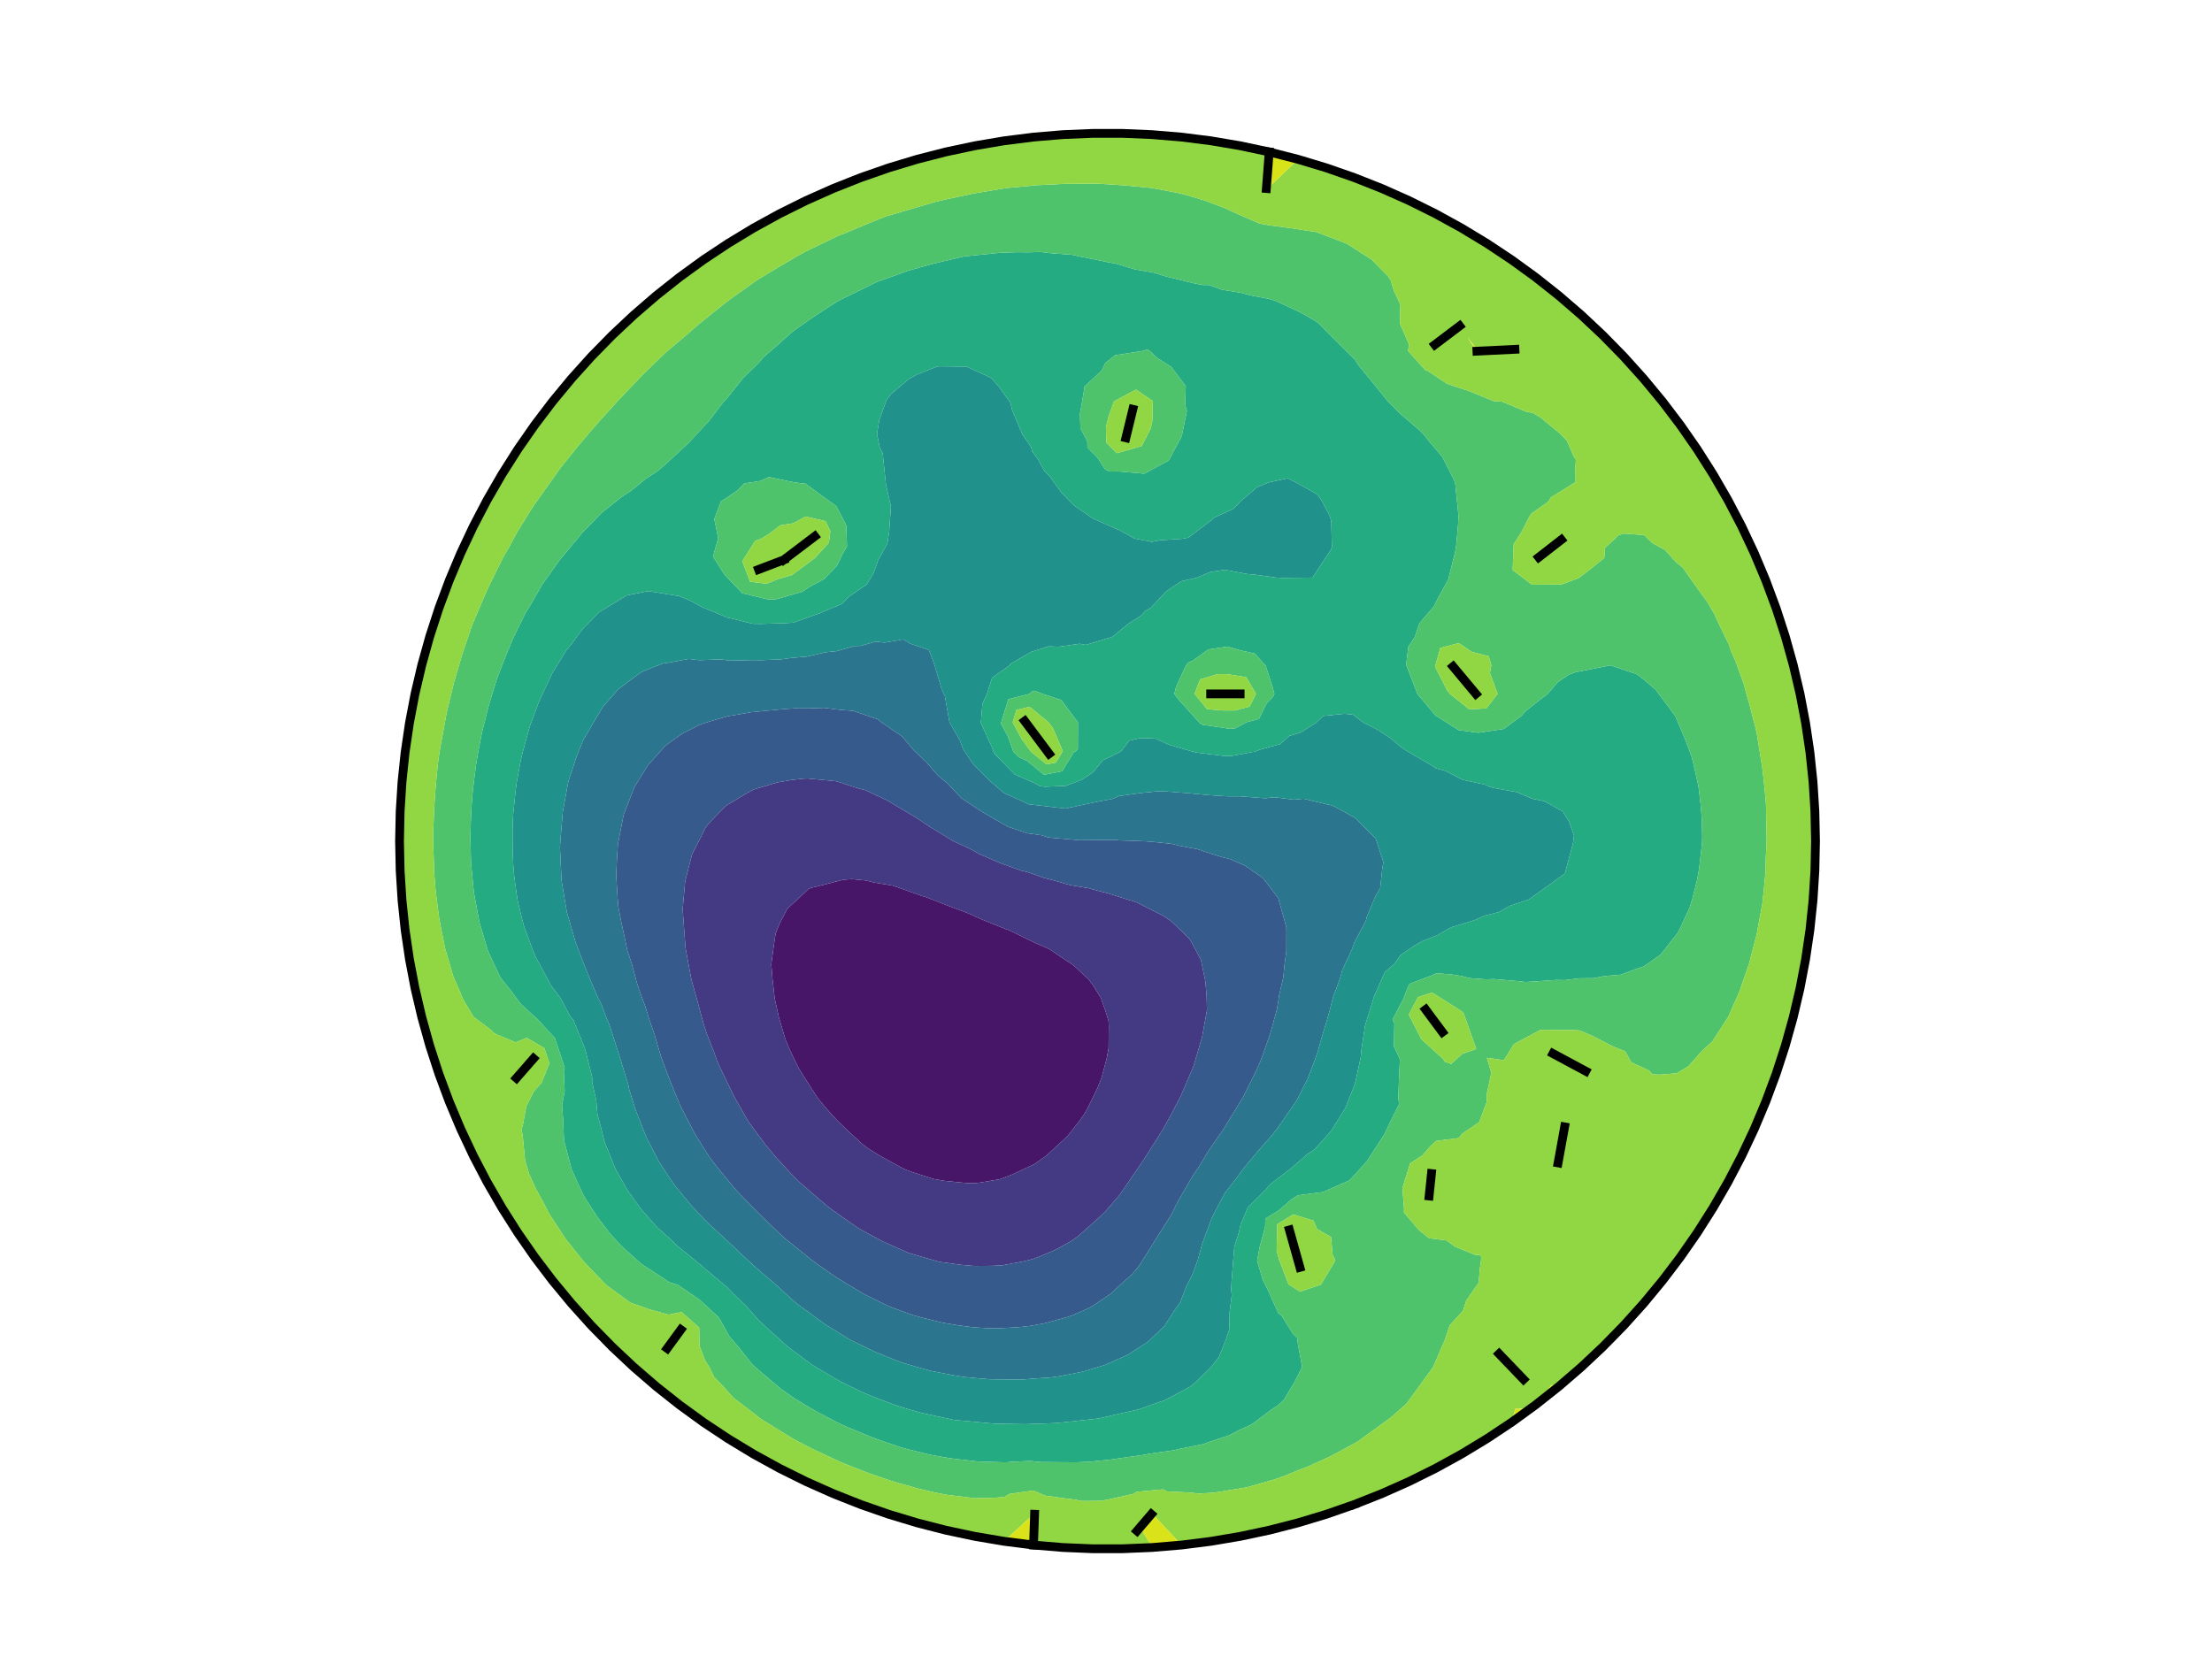 <?xml version="1.0" encoding="utf-8" standalone="no"?>
<!DOCTYPE svg PUBLIC "-//W3C//DTD SVG 1.1//EN"
  "http://www.w3.org/Graphics/SVG/1.1/DTD/svg11.dtd">
<!-- Created with matplotlib (http://matplotlib.org/) -->
<svg height="287pt" version="1.1" viewBox="0 0 378 287" width="378pt" xmlns="http://www.w3.org/2000/svg" xmlns:xlink="http://www.w3.org/1999/xlink">
 <defs>
  <style type="text/css">
*{stroke-linecap:butt;stroke-linejoin:round;}
  </style>
 </defs>
 <g id="figure_1">
  <g id="patch_1">
   <path d="M 0 287.512 
L 378.52 287.512 
L 378.52 0 
L 0 0 
z
" style="fill:#ffffff;"/>
  </g>
  <g id="axes_1">
   <g id="PathCollection_1">
    <path clip-path="url(#p2859141df4)" d="M 187.554 185.942 
L 188.235 184.22 
L 189.092 181.015 
L 189.435 179.217 
L 189.473 175.42 
L 189.437 174.512 
L 188.952 172.932 
L 188.117 170.561 
L 186.851 168.511 
L 185.978 167.319 
L 185.491 166.887 
L 183.355 164.914 
L 182.248 164.199 
L 179.295 162.208 
L 177.891 161.594 
L 176.801 161.129 
L 172.392 158.968 
L 171.82 158.783 
L 167.72 157.13 
L 165.263 156.023 
L 163.067 155.203 
L 162.216 154.889 
L 158.342 153.381 
L 157.611 153.157 
L 153.366 151.648 
L 152.648 151.418 
L 152.534 151.366 
L 149.412 150.853 
L 147.97 150.49 
L 145.539 150.255 
L 144.056 150.376 
L 139.93 151.437 
L 138.584 151.758 
L 138.159 151.945 
L 137.543 152.542 
L 134.532 155.33 
L 133.236 157.836 
L 132.546 159.522 
L 132.345 160.857 
L 131.805 164.792 
L 131.992 167.14 
L 132.391 170.666 
L 133.119 173.935 
L 134.186 177.553 
L 134.743 178.919 
L 135.828 181.253 
L 136.526 182.646 
L 138.502 185.784 
L 139.774 187.721 
L 141.362 189.639 
L 142.984 191.427 
L 144.703 193.11 
L 147.233 195.427 
L 147.753 195.842 
L 147.902 195.959 
L 148.359 196.302 
L 150.424 197.576 
L 154.091 199.594 
L 154.823 199.943 
L 155.88 200.334 
L 159.487 201.498 
L 161.45 201.844 
L 165.118 202.201 
L 166.472 202.246 
L 167.47 202.13 
L 170.822 201.564 
L 172.831 200.811 
L 176.73 198.992 
L 178.756 197.566 
L 181.078 195.433 
L 182.382 194.222 
L 184.459 191.604 
L 185.395 190.246 
L 185.779 189.569 
" style="fill:#481668;"/>
   </g>
   <g id="PathCollection_2">
    <path clip-path="url(#p2859141df4)" d="M 185.779 189.569 
L 185.395 190.246 
L 184.459 191.604 
L 182.382 194.222 
L 181.078 195.433 
L 178.756 197.566 
L 176.73 198.992 
L 172.831 200.811 
L 170.822 201.564 
L 167.47 202.13 
L 166.472 202.246 
L 165.118 202.201 
L 161.45 201.844 
L 159.487 201.498 
L 155.88 200.334 
L 154.823 199.943 
L 154.091 199.594 
L 150.424 197.576 
L 148.359 196.302 
L 147.902 195.959 
L 147.753 195.842 
L 147.233 195.427 
L 144.703 193.11 
L 142.984 191.427 
L 141.362 189.639 
L 139.774 187.721 
L 138.502 185.784 
L 136.526 182.646 
L 135.828 181.253 
L 134.743 178.919 
L 134.186 177.553 
L 133.119 173.935 
L 132.391 170.666 
L 131.992 167.14 
L 131.805 164.792 
L 132.345 160.857 
L 132.546 159.522 
L 133.236 157.836 
L 134.532 155.33 
L 137.543 152.542 
L 138.159 151.945 
L 138.584 151.758 
L 139.93 151.437 
L 144.056 150.376 
L 145.539 150.255 
L 147.97 150.49 
L 149.412 150.853 
L 152.534 151.366 
L 152.648 151.418 
L 153.366 151.648 
L 157.611 153.157 
L 158.342 153.381 
L 162.216 154.889 
L 163.067 155.203 
L 165.263 156.023 
L 167.72 157.13 
L 171.82 158.783 
L 172.392 158.968 
L 176.801 161.129 
L 177.891 161.594 
L 179.295 162.208 
L 182.248 164.199 
L 183.355 164.914 
L 185.491 166.887 
L 185.978 167.319 
L 186.851 168.511 
L 188.117 170.561 
L 188.952 172.932 
L 189.437 174.512 
L 189.473 175.42 
L 189.435 179.217 
L 189.092 181.015 
L 188.235 184.22 
L 187.554 185.942 
M 193.509 201.065 
L 195.067 198.77 
L 196.384 196.755 
L 198.742 193.002 
L 198.995 192.547 
L 199.942 190.828 
L 201.36 188.118 
L 201.711 187.47 
L 203.361 183.633 
L 203.958 182.23 
L 204.829 179.282 
L 205.416 177.247 
L 206.1 173.512 
L 206.252 172.634 
L 206.198 170.337 
L 205.978 167.697 
L 205.206 164.027 
L 204.355 162.423 
L 203.354 160.608 
L 202.224 159.451 
L 200.12 157.435 
L 198.696 156.48 
L 197.396 155.83 
L 194.271 154.25 
L 193.454 153.967 
L 192.922 153.825 
L 189.517 152.743 
L 186.61 151.981 
L 186.068 151.821 
L 182.79 151.268 
L 180.361 150.561 
L 178.432 150.053 
L 175.646 149.086 
L 174.534 148.816 
L 171.207 147.622 
L 170.863 147.492 
L 167.686 146.121 
L 167.261 145.918 
L 165.738 145.07 
L 163.532 144.059 
L 162.873 143.763 
L 160.038 141.998 
L 158.887 141.328 
L 156.915 139.994 
L 154.517 138.548 
L 151.498 136.734 
L 150.974 136.515 
L 147.923 135.075 
L 146.624 134.734 
L 142.91 133.538 
L 141.04 133.349 
L 137.987 133.059 
L 137.243 133.088 
L 135.121 133.334 
L 132.789 133.744 
L 128.833 134.931 
L 127.676 135.529 
L 124.037 137.743 
L 122.904 138.878 
L 121.064 140.793 
L 120.521 141.539 
L 120.038 142.558 
L 118.291 145.953 
L 117.688 148.245 
L 117.079 150.688 
L 116.689 155.079 
L 116.661 155.456 
L 117.05 160.759 
L 117.15 162.053 
L 118.09 167.097 
L 118.141 167.38 
L 119.186 171.112 
L 120.242 175.034 
L 120.576 176.037 
L 120.826 176.79 
L 121.99 179.761 
L 122.48 181.138 
L 123.249 182.881 
L 124.422 185.293 
L 125.393 187.326 
L 127.515 191.041 
L 127.9 191.664 
L 128.384 192.388 
L 129.964 194.507 
L 130.877 195.73 
L 132.616 197.827 
L 135.047 200.467 
L 136.693 202.121 
L 140.421 205.344 
L 141.754 206.464 
L 145.432 209.067 
L 146.448 209.777 
L 147.39 210.33 
L 150.801 212.164 
L 155.121 214.088 
L 155.253 214.144 
L 155.379 214.188 
L 159.951 215.522 
L 160.739 215.702 
L 164.16 216.179 
L 166.483 216.377 
L 169.472 216.358 
L 171.278 216.266 
L 174.82 215.608 
L 176.397 215.223 
L 177.887 214.669 
L 180.481 213.551 
L 183.036 212.136 
L 184.122 211.388 
L 187.733 208.167 
L 188.871 207.077 
L 191.045 204.575 
L 191.357 204.205 
" style="fill:#443983;"/>
   </g>
   <g id="PathCollection_3">
    <path clip-path="url(#p2859141df4)" d="M 191.357 204.205 
L 191.045 204.575 
L 188.871 207.077 
L 187.733 208.167 
L 184.122 211.388 
L 183.036 212.136 
L 180.481 213.551 
L 177.887 214.669 
L 176.397 215.223 
L 174.82 215.608 
L 171.278 216.266 
L 169.472 216.358 
L 166.483 216.377 
L 164.16 216.179 
L 160.739 215.702 
L 159.951 215.522 
L 155.379 214.188 
L 155.253 214.144 
L 155.121 214.088 
L 150.801 212.164 
L 147.39 210.33 
L 146.448 209.777 
L 145.432 209.067 
L 141.754 206.464 
L 140.421 205.344 
L 136.693 202.121 
L 135.047 200.467 
L 132.616 197.827 
L 130.877 195.73 
L 129.964 194.507 
L 128.384 192.388 
L 127.9 191.664 
L 127.515 191.041 
L 125.393 187.326 
L 124.422 185.293 
L 123.249 182.881 
L 122.48 181.138 
L 121.99 179.761 
L 120.826 176.79 
L 120.576 176.037 
L 120.242 175.034 
L 119.186 171.112 
L 118.141 167.38 
L 118.09 167.097 
L 117.15 162.053 
L 117.05 160.759 
L 116.661 155.456 
L 116.689 155.079 
L 117.079 150.688 
L 117.688 148.245 
L 118.291 145.953 
L 120.038 142.558 
L 120.521 141.539 
L 121.064 140.793 
L 122.904 138.878 
L 124.037 137.743 
L 127.676 135.529 
L 128.833 134.931 
L 132.789 133.744 
L 135.121 133.334 
L 137.243 133.088 
L 137.987 133.059 
L 141.04 133.349 
L 142.91 133.538 
L 146.624 134.734 
L 147.923 135.075 
L 150.974 136.515 
L 151.498 136.734 
L 154.517 138.548 
L 156.915 139.994 
L 158.887 141.328 
L 160.038 141.998 
L 162.873 143.763 
L 163.532 144.059 
L 165.738 145.07 
L 167.261 145.918 
L 167.686 146.121 
L 170.863 147.492 
L 171.207 147.622 
L 174.534 148.816 
L 175.646 149.086 
L 178.432 150.053 
L 180.361 150.561 
L 182.79 151.268 
L 186.068 151.821 
L 186.61 151.981 
L 189.517 152.743 
L 192.922 153.825 
L 193.454 153.967 
L 194.271 154.25 
L 197.396 155.83 
L 198.696 156.48 
L 200.12 157.435 
L 202.224 159.451 
L 203.354 160.608 
L 204.355 162.423 
L 205.206 164.027 
L 205.978 167.697 
L 206.198 170.337 
L 206.252 172.634 
L 206.1 173.512 
L 205.416 177.247 
L 204.829 179.282 
L 203.958 182.23 
L 203.361 183.633 
L 201.711 187.47 
L 201.36 188.118 
L 199.942 190.828 
L 198.995 192.547 
L 198.742 193.002 
L 196.384 196.755 
L 195.067 198.77 
L 193.509 201.065 
M 201.272 205.369 
L 201.966 204.167 
L 203.901 200.857 
L 205.061 199.125 
L 206.427 196.838 
L 209.033 193.066 
L 209.189 192.799 
L 209.771 191.862 
L 211.853 188.462 
L 212.416 187.541 
L 214.024 184.31 
L 215.205 181.845 
L 215.833 180.171 
L 217.032 176.771 
L 217.456 175.271 
L 218.234 172.387 
L 218.604 170.034 
L 219.29 167.088 
L 219.521 164.744 
L 219.818 162.579 
L 219.828 159.266 
L 219.814 158.42 
L 219.731 158.163 
L 218.433 153.507 
L 218.154 153.13 
L 215.851 150.121 
L 214.092 148.892 
L 212.761 147.959 
L 210.248 146.862 
L 208.809 146.509 
L 204.615 145.137 
L 201.479 144.549 
L 200.25 144.236 
L 197.249 143.916 
L 195.866 143.807 
L 193.511 143.707 
L 191.243 143.64 
L 190.945 143.6 
L 190.662 143.555 
L 184.378 143.61 
L 183.722 143.542 
L 179.697 143.193 
L 178.965 143.083 
L 177.935 142.749 
L 175.521 142.419 
L 172.363 141.346 
L 170.675 140.422 
L 167.607 138.635 
L 166.984 138.191 
L 164.312 136.45 
L 161.855 133.835 
L 160.311 132.6 
L 158.257 130.22 
L 156.16 128.255 
L 154.159 125.874 
L 150.542 123.401 
L 149.908 122.895 
L 149.248 122.699 
L 145.769 121.491 
L 143.642 121.335 
L 140.853 120.987 
L 138.232 121.075 
L 135.799 121.064 
L 133.521 121.242 
L 130.116 121.558 
L 128.37 121.731 
L 125.446 122.247 
L 124.449 122.394 
L 121.525 123.237 
L 119.708 123.811 
L 119.124 124.104 
L 116.585 125.39 
L 114.231 127.065 
L 113.69 127.473 
L 113.418 127.785 
L 110.713 130.8 
L 110.47 131.195 
L 108.408 134.546 
L 106.701 138.927 
L 106.594 139.199 
L 106.464 139.794 
L 105.592 144.291 
L 105.415 147.12 
L 105.295 149.578 
L 105.536 153.377 
L 105.607 154.231 
L 105.674 155.019 
L 106.196 157.756 
L 106.587 159.507 
L 107.205 162.459 
L 107.971 164.766 
L 108.922 168.289 
L 109.042 168.591 
L 109.229 169.192 
L 110.274 172.048 
L 110.884 174.044 
L 111.845 176.832 
L 112.95 180.567 
L 113.001 180.716 
L 113.051 180.862 
L 114.753 185.362 
L 115.87 188.063 
L 116.344 189.14 
L 117.897 192.169 
L 118.56 193.47 
L 120.391 196.444 
L 121.227 197.746 
L 121.817 198.553 
L 123.337 200.445 
L 125.491 203.065 
L 126.182 203.835 
L 127.575 205.269 
L 129.817 207.573 
L 130.753 208.454 
L 133.702 211.294 
L 133.977 211.541 
L 134.018 211.576 
L 134.07 211.627 
L 137.675 214.512 
L 138.412 215.12 
L 140.136 216.404 
L 142.799 218.257 
L 144.748 219.455 
L 147.803 221.271 
L 151.306 222.985 
L 152.093 223.342 
L 153.451 223.865 
L 156.105 224.811 
L 157.409 225.177 
L 161.003 226.064 
L 163.717 226.525 
L 166.313 226.863 
L 169.16 227.04 
L 170.657 227.035 
L 174.072 226.842 
L 176.085 226.613 
L 178.495 226.181 
L 182.23 225.157 
L 183.183 224.851 
L 185.114 224.007 
L 186.243 223.477 
L 186.795 223.148 
L 189.809 221.125 
L 191.824 219.239 
L 193.341 217.907 
L 194.525 216.529 
L 196.208 213.909 
L 197.987 211.028 
L 199.093 209.304 
L 200.197 207.534 
" style="fill:#375a8c;"/>
   </g>
   <g id="PathCollection_4">
    <path clip-path="url(#p2859141df4)" d="M 200.197 207.534 
L 199.093 209.304 
L 197.987 211.028 
L 196.208 213.909 
L 194.525 216.529 
L 193.341 217.907 
L 191.824 219.239 
L 189.809 221.125 
L 186.795 223.148 
L 186.243 223.477 
L 185.114 224.007 
L 183.183 224.851 
L 182.23 225.157 
L 178.495 226.181 
L 176.085 226.613 
L 174.072 226.842 
L 170.657 227.035 
L 169.16 227.04 
L 166.313 226.863 
L 163.717 226.525 
L 161.003 226.064 
L 157.409 225.177 
L 156.105 224.811 
L 153.451 223.865 
L 152.093 223.342 
L 151.306 222.985 
L 147.803 221.271 
L 144.748 219.455 
L 142.799 218.257 
L 140.136 216.404 
L 138.412 215.12 
L 137.675 214.512 
L 134.07 211.627 
L 134.018 211.576 
L 133.977 211.541 
L 133.702 211.294 
L 130.753 208.454 
L 129.817 207.573 
L 127.575 205.269 
L 126.182 203.835 
L 125.491 203.065 
L 123.337 200.445 
L 121.817 198.553 
L 121.227 197.746 
L 120.391 196.444 
L 118.56 193.47 
L 117.897 192.169 
L 116.344 189.14 
L 115.87 188.063 
L 114.753 185.362 
L 113.051 180.862 
L 113.001 180.716 
L 112.95 180.567 
L 111.845 176.832 
L 110.884 174.044 
L 110.274 172.048 
L 109.229 169.192 
L 109.042 168.591 
L 108.922 168.289 
L 107.971 164.766 
L 107.205 162.459 
L 106.587 159.507 
L 106.196 157.756 
L 105.674 155.019 
L 105.607 154.231 
L 105.536 153.377 
L 105.295 149.578 
L 105.415 147.12 
L 105.592 144.291 
L 106.464 139.794 
L 106.594 139.199 
L 106.701 138.927 
L 108.408 134.546 
L 110.47 131.195 
L 110.713 130.8 
L 113.418 127.785 
L 113.69 127.473 
L 114.231 127.065 
L 116.585 125.39 
L 119.124 124.104 
L 119.708 123.811 
L 121.525 123.237 
L 124.449 122.394 
L 125.446 122.247 
L 128.37 121.731 
L 130.116 121.558 
L 133.521 121.242 
L 135.799 121.064 
L 138.232 121.075 
L 140.853 120.987 
L 143.642 121.335 
L 145.769 121.491 
L 149.248 122.699 
L 149.908 122.895 
L 150.542 123.401 
L 154.159 125.874 
L 156.16 128.255 
L 158.257 130.22 
L 160.311 132.6 
L 161.855 133.835 
L 164.312 136.45 
L 166.984 138.191 
L 167.607 138.635 
L 170.675 140.422 
L 172.363 141.346 
L 175.521 142.419 
L 177.935 142.749 
L 178.965 143.083 
L 179.697 143.193 
L 183.722 143.542 
L 184.378 143.61 
L 190.662 143.555 
L 190.945 143.6 
L 191.243 143.64 
L 193.511 143.707 
L 195.866 143.807 
L 197.249 143.916 
L 200.25 144.236 
L 201.479 144.549 
L 204.615 145.137 
L 208.809 146.509 
L 210.248 146.862 
L 212.761 147.959 
L 214.092 148.892 
L 215.851 150.121 
L 218.154 153.13 
L 218.433 153.507 
L 219.731 158.163 
L 219.814 158.42 
L 219.828 159.266 
L 219.818 162.579 
L 219.521 164.744 
L 219.29 167.088 
L 218.604 170.034 
L 218.234 172.387 
L 217.456 175.271 
L 217.032 176.771 
L 215.833 180.171 
L 215.205 181.845 
L 214.024 184.31 
L 212.416 187.541 
L 211.853 188.462 
L 209.771 191.862 
L 209.189 192.799 
L 209.033 193.066 
L 206.427 196.838 
L 205.061 199.125 
L 203.901 200.857 
L 201.966 204.167 
L 201.272 205.369 
M 235.036 153.195 
L 235.855 151.817 
L 236.224 148.305 
L 236.409 147.394 
L 235.208 143.691 
L 235.089 143.335 
L 234.908 143.135 
L 234.385 142.629 
L 231.593 139.805 
L 228.246 137.947 
L 227.5 137.619 
L 227.261 137.597 
L 222.775 136.523 
L 221.126 136.68 
L 217.798 136.271 
L 216.208 136.441 
L 211.956 136.113 
L 209.695 136.104 
L 206.551 135.906 
L 204.511 135.707 
L 202.862 135.552 
L 199.44 135.296 
L 197.899 135.242 
L 195.406 135.489 
L 194.42 135.614 
L 191.238 136.057 
L 190.083 136.549 
L 187.397 137.055 
L 182.109 138.19 
L 182.088 138.199 
L 182.082 138.199 
L 175.692 137.457 
L 174.753 136.966 
L 171.576 135.555 
L 169.454 133.747 
L 168.303 132.637 
L 166.258 130.549 
L 164.561 128.01 
L 164.017 126.505 
L 162.252 123.444 
L 161.453 118.911 
L 161.272 118.601 
L 160.894 117.724 
L 159.694 113.664 
L 158.744 111.102 
L 155.525 110.003 
L 154.391 109.284 
L 151.149 109.831 
L 149.634 109.656 
L 147.053 110.395 
L 146.078 110.411 
L 142.964 111.294 
L 140.999 111.5 
L 137.886 112.223 
L 135.175 112.463 
L 133.39 112.709 
L 129.878 112.845 
L 128.715 112.82 
L 124.628 112.913 
L 123.232 112.706 
L 119.493 112.841 
L 117.705 112.628 
L 113.937 113.32 
L 113.27 113.398 
L 111.453 114.114 
L 109.528 114.921 
L 107.745 116.237 
L 105.636 117.806 
L 104.963 118.601 
L 103.057 120.769 
L 101.715 122.968 
L 99.644 126.556 
L 98.871 128.421 
L 98.475 129.496 
L 97.303 133.009 
L 97.101 133.719 
L 96.977 134.344 
L 96.174 138.779 
L 95.844 142.689 
L 95.686 144.779 
L 95.934 149.89 
L 95.967 150.534 
L 96.747 155.192 
L 96.858 155.845 
L 96.876 155.911 
L 97.191 157.007 
L 98.35 161.037 
L 98.385 161.158 
L 99.001 162.766 
L 100.66 167.016 
L 100.807 167.3 
L 102.264 170.725 
L 102.784 171.662 
L 103.521 173.721 
L 104.171 175.242 
L 104.407 175.962 
L 106.108 181.303 
L 106.128 181.355 
L 106.225 181.714 
L 107.357 185.365 
L 107.521 186.21 
L 108.476 189.298 
L 108.673 189.871 
L 108.742 190.045 
L 110.479 194.457 
L 110.833 195.146 
L 112.713 198.727 
L 113.642 200.161 
L 115.268 202.557 
L 117.027 204.699 
L 118.131 206.039 
L 119.956 207.991 
L 121.274 209.331 
L 122.097 210.074 
L 124.76 212.52 
L 126.851 214.537 
L 127.263 214.885 
L 128.767 216.297 
L 129.968 217.333 
L 130.289 217.644 
L 132.312 219.321 
L 135.576 222.313 
L 136.431 223.004 
L 137.526 223.811 
L 141.037 226.379 
L 145.164 228.941 
L 145.259 228.999 
L 145.35 229.045 
L 149.634 231.106 
L 153.007 232.473 
L 154.106 232.882 
L 156.758 233.667 
L 158.979 234.293 
L 162.648 235.014 
L 164.569 235.335 
L 167.834 235.641 
L 169.277 235.749 
L 172.305 235.774 
L 174.345 235.815 
L 177.437 235.573 
L 179.36 235.452 
L 180.646 235.289 
L 184.058 234.645 
L 184.968 234.454 
L 187.633 233.667 
L 188.954 233.254 
L 189.413 233.045 
L 192.748 231.55 
L 195.947 229.473 
L 196.164 229.337 
L 196.36 229.149 
L 198.968 226.66 
L 200.599 224.133 
L 201.689 222.572 
L 202.764 219.762 
L 203.667 218.077 
L 204.655 215.442 
L 205.184 213.517 
L 205.403 212.664 
L 207.095 208.134 
L 208.214 205.969 
L 209.296 203.942 
L 211.817 200.682 
L 212.156 200.146 
L 212.933 199.192 
L 215.266 196.412 
L 217.444 193.953 
L 218.482 192.582 
L 221.341 188.457 
L 221.56 188.149 
L 221.62 188.04 
L 223.479 184.347 
L 224.24 182.344 
L 225.168 179.832 
L 225.87 177.303 
L 226.762 174.355 
L 227.233 172.664 
L 227.835 170.327 
L 228.953 167.329 
L 229.388 165.786 
L 231.03 162.248 
L 231.435 161.096 
L 233.407 157.383 
L 233.592 156.628 
L 234.218 155.157 
" style="fill:#2b758e;"/>
   </g>
   <g id="PathCollection_5">
    <path clip-path="url(#p2859141df4)" d="M 234.218 155.157 
L 233.592 156.628 
L 233.407 157.383 
L 231.435 161.096 
L 231.03 162.248 
L 229.388 165.786 
L 228.953 167.329 
L 227.835 170.327 
L 227.233 172.664 
L 226.762 174.355 
L 225.87 177.303 
L 225.168 179.832 
L 224.24 182.344 
L 223.479 184.347 
L 221.62 188.04 
L 221.56 188.149 
L 221.341 188.457 
L 218.482 192.582 
L 217.444 193.953 
L 215.266 196.412 
L 212.933 199.192 
L 212.156 200.146 
L 211.817 200.682 
L 209.296 203.942 
L 208.214 205.969 
L 207.095 208.134 
L 205.403 212.664 
L 205.184 213.517 
L 204.655 215.442 
L 203.667 218.077 
L 202.764 219.762 
L 201.689 222.572 
L 200.599 224.133 
L 198.968 226.66 
L 196.36 229.149 
L 196.164 229.337 
L 195.947 229.473 
L 192.748 231.55 
L 189.413 233.045 
L 188.954 233.254 
L 187.633 233.667 
L 184.968 234.454 
L 184.058 234.645 
L 180.646 235.289 
L 179.36 235.452 
L 177.437 235.573 
L 174.345 235.815 
L 172.305 235.774 
L 169.277 235.749 
L 167.834 235.641 
L 164.569 235.335 
L 162.648 235.014 
L 158.979 234.293 
L 156.758 233.667 
L 154.106 232.882 
L 153.007 232.473 
L 149.634 231.106 
L 145.35 229.045 
L 145.259 228.999 
L 145.164 228.941 
L 141.037 226.379 
L 137.526 223.811 
L 136.431 223.004 
L 135.576 222.313 
L 132.312 219.321 
L 130.289 217.644 
L 129.968 217.333 
L 128.767 216.297 
L 127.263 214.885 
L 126.851 214.537 
L 124.76 212.52 
L 122.097 210.074 
L 121.274 209.331 
L 119.956 207.991 
L 118.131 206.039 
L 117.027 204.699 
L 115.268 202.557 
L 113.642 200.161 
L 112.713 198.727 
L 110.833 195.146 
L 110.479 194.457 
L 108.742 190.045 
L 108.673 189.871 
L 108.476 189.298 
L 107.521 186.21 
L 107.357 185.365 
L 106.225 181.714 
L 106.128 181.355 
L 106.108 181.303 
L 104.407 175.962 
L 104.171 175.242 
L 103.521 173.721 
L 102.784 171.662 
L 102.264 170.725 
L 100.807 167.3 
L 100.66 167.016 
L 99.001 162.766 
L 98.385 161.158 
L 98.35 161.037 
L 97.191 157.007 
L 96.876 155.911 
L 96.858 155.845 
L 96.747 155.192 
L 95.967 150.534 
L 95.934 149.89 
L 95.686 144.779 
L 95.844 142.689 
L 96.174 138.779 
L 96.977 134.344 
L 97.101 133.719 
L 97.303 133.009 
L 98.475 129.496 
L 98.871 128.421 
L 99.644 126.556 
L 101.715 122.968 
L 103.057 120.769 
L 104.963 118.601 
L 105.636 117.806 
L 107.745 116.237 
L 109.528 114.921 
L 111.453 114.114 
L 113.27 113.398 
L 113.937 113.32 
L 117.705 112.628 
L 119.493 112.841 
L 123.232 112.706 
L 124.628 112.913 
L 128.715 112.82 
L 129.878 112.845 
L 133.39 112.709 
L 135.175 112.463 
L 137.886 112.223 
L 140.999 111.5 
L 142.964 111.294 
L 146.078 110.411 
L 147.053 110.395 
L 149.634 109.656 
L 151.149 109.831 
L 154.391 109.284 
L 155.525 110.003 
L 158.744 111.102 
L 159.694 113.664 
L 160.894 117.724 
L 161.272 118.601 
L 161.453 118.911 
L 162.252 123.444 
L 164.017 126.505 
L 164.561 128.01 
L 166.258 130.549 
L 168.303 132.637 
L 169.454 133.747 
L 171.576 135.555 
L 174.753 136.966 
L 175.692 137.457 
L 182.082 138.199 
L 182.088 138.199 
L 182.109 138.19 
L 187.397 137.055 
L 190.083 136.549 
L 191.238 136.057 
L 194.42 135.614 
L 195.406 135.489 
L 197.899 135.242 
L 199.44 135.296 
L 202.862 135.552 
L 204.511 135.707 
L 206.551 135.906 
L 209.695 136.104 
L 211.956 136.113 
L 216.208 136.441 
L 217.798 136.271 
L 221.126 136.68 
L 222.775 136.523 
L 227.261 137.597 
L 227.5 137.619 
L 228.246 137.947 
L 231.593 139.805 
L 234.385 142.629 
L 234.908 143.135 
L 235.089 143.335 
L 235.208 143.691 
L 236.409 147.394 
L 236.224 148.305 
L 235.855 151.817 
L 235.036 153.195 
M 259.202 135.387 
L 255.203 134.674 
L 254.38 134.404 
L 253.825 134.126 
L 249.985 133.29 
L 246.973 131.749 
L 245.384 131.326 
L 244.626 130.816 
L 240.262 128.265 
L 239.469 127.732 
L 237.666 126.215 
L 235.483 124.77 
L 232.952 123.476 
L 231.222 122.153 
L 229.777 121.999 
L 226.134 122.371 
L 225.44 123.025 
L 224.9 123.525 
L 222.214 125.215 
L 220.285 125.797 
L 218.816 127.164 
L 215.22 128.157 
L 214.359 128.507 
L 213.976 128.546 
L 210.417 129.213 
L 209.186 129.208 
L 204.65 128.651 
L 204.503 128.639 
L 203.943 128.507 
L 199.783 127.307 
L 197.487 126.241 
L 194.849 126.15 
L 192.96 126.605 
L 191.579 128.42 
L 189.501 129.458 
L 188.483 129.908 
L 186.727 132.058 
L 184.892 133.251 
L 182.128 134.323 
L 178.562 134.47 
L 177.771 134.378 
L 176.515 133.722 
L 173.405 132.357 
L 169.883 128.768 
L 169.484 127.662 
L 167.616 123.571 
L 167.879 120.315 
L 168.658 118.601 
L 169.54 115.835 
L 172.504 113.741 
L 172.653 113.491 
L 172.921 113.333 
L 176.141 111.445 
L 179.208 110.474 
L 180.92 110.545 
L 184.497 110.027 
L 185.545 110.229 
L 190.03 108.867 
L 190.056 108.859 
L 190.084 108.839 
L 192.725 106.687 
L 195.056 105.18 
L 195.771 104.371 
L 196.59 103.946 
L 199.272 101.091 
L 201.851 99.342 
L 204.401 98.785 
L 206.798 97.775 
L 209.318 97.393 
L 213.105 98.104 
L 214.191 98.185 
L 218.113 98.723 
L 219.141 98.774 
L 224.285 98.724 
L 224.321 98.692 
L 227.463 93.909 
L 227.6 93.455 
L 227.493 89.049 
L 227.172 88.043 
L 225.843 85.542 
L 225.117 84.506 
L 222.082 82.808 
L 220.074 81.741 
L 216.791 82.456 
L 214.836 83.272 
L 212.033 85.633 
L 210.852 86.92 
L 207.496 88.461 
L 206.972 88.962 
L 206.827 89.03 
L 203.069 91.898 
L 202.116 92.078 
L 198.192 92.346 
L 196.828 92.607 
L 193.858 92.044 
L 191.148 90.521 
L 191.056 90.521 
L 186.88 88.68 
L 186.12 88.193 
L 183.508 86.362 
L 181.424 84.253 
L 179.431 81.475 
L 178.439 80.475 
L 177.473 78.659 
L 176.383 77.148 
L 176.194 76.383 
L 174.721 74.277 
L 173.338 71.004 
L 172.916 69.971 
L 172.68 68.872 
L 170.716 66.106 
L 169.398 64.645 
L 168.397 64.131 
L 165.157 62.656 
L 160.571 62.612 
L 160.285 62.628 
L 160.227 62.635 
L 159.918 62.737 
L 156.624 64.038 
L 155.319 64.768 
L 152.285 67.327 
L 151.533 68.304 
L 150.272 71.717 
L 149.872 74.173 
L 150.328 76.412 
L 150.839 77.491 
L 151.406 82.867 
L 151.414 82.883 
L 151.418 82.906 
L 152.242 86.562 
L 152.089 88.808 
L 151.952 90.826 
L 151.654 92.855 
L 150.028 95.836 
L 149.301 97.938 
L 148.121 99.89 
L 145.174 101.89 
L 143.86 103.234 
L 140.375 104.666 
L 140.128 104.838 
L 139.569 104.99 
L 135.621 106.416 
L 134.044 106.52 
L 129.904 106.638 
L 128.634 106.609 
L 124.794 105.662 
L 124.027 105.512 
L 123.884 105.376 
L 120.038 103.789 
L 117.89 102.634 
L 115.994 101.874 
L 110.825 101.044 
L 110.628 101.063 
L 107.112 101.756 
L 103.241 104.117 
L 102.469 104.579 
L 102.297 104.727 
L 101.956 105.084 
L 99.448 107.641 
L 97.712 110.032 
L 96.78 111.137 
L 95.185 113.744 
L 94.435 114.951 
L 92.716 118.601 
L 92.04 120.09 
L 90.728 123.628 
L 90.502 124.244 
L 89.311 128.617 
L 89.169 129.139 
L 88.891 130.477 
L 88.259 133.957 
L 88.105 135.249 
L 87.693 139.201 
L 87.6 141.297 
L 87.603 145.006 
L 87.697 147.584 
L 87.83 149.422 
L 88.294 152.838 
L 88.484 154.029 
L 89.24 157.191 
L 89.555 158.339 
L 91.025 162.349 
L 91.535 163.562 
L 93.293 166.813 
L 94.086 168.334 
L 95.7 170.466 
L 97.46 173.746 
L 97.991 174.366 
L 99.934 179.172 
L 100.157 179.932 
L 101.187 184.1 
L 101.195 184.993 
L 101.89 188.08 
L 102.093 190.44 
L 102.714 192.781 
L 103.251 195.009 
L 104.392 197.887 
L 105.203 199.851 
L 106.652 202.438 
L 107.323 203.573 
L 108.272 204.892 
L 109.469 206.557 
L 110.759 208.049 
L 112.322 209.788 
L 114.355 211.608 
L 115.841 213.014 
L 119.922 216.361 
L 120.219 216.623 
L 120.705 217.058 
L 124.292 220.049 
L 125.206 221.002 
L 127.576 223.316 
L 129.484 225.481 
L 131.309 227.205 
L 133.268 228.962 
L 134.489 230.074 
L 137.787 232.542 
L 138.788 233.282 
L 139.409 233.667 
L 143.57 236.11 
L 146.064 237.327 
L 147.493 238.016 
L 149.722 238.92 
L 152.071 239.822 
L 153.324 240.283 
L 155.309 240.895 
L 157.713 241.557 
L 162.894 242.664 
L 163.195 242.713 
L 169.592 243.301 
L 170.21 243.344 
L 170.942 243.353 
L 175.28 243.423 
L 175.484 243.411 
L 178.185 243.321 
L 180.317 243.237 
L 180.483 243.229 
L 184.352 242.817 
L 187.702 242.456 
L 187.849 242.427 
L 188.211 242.342 
L 192.963 241.253 
L 194.639 240.879 
L 198.198 239.604 
L 198.79 239.431 
L 200.221 238.709 
L 203.471 236.974 
L 204.71 235.871 
L 206.978 233.667 
L 208.261 231.999 
L 209.446 229.098 
L 210.055 227.272 
L 210.138 224.131 
L 210.495 221.382 
L 210.391 220.429 
L 210.457 219.046 
L 210.711 215.751 
L 210.926 213.116 
L 211.685 210.724 
L 211.988 209.363 
L 213.249 206.373 
L 216.379 203.253 
L 216.721 202.781 
L 217.234 202.288 
L 220.776 199.566 
L 223.476 197.21 
L 224.544 196.529 
L 225.875 195.101 
L 227.499 193.262 
L 229.45 190.102 
L 229.853 189.474 
L 229.96 189.236 
L 231.504 185.33 
L 231.714 184.5 
L 232.543 180.614 
L 232.614 179.609 
L 233.028 176.918 
L 233.245 175.415 
L 233.349 175.033 
L 234.634 170.883 
L 234.758 170.444 
L 234.775 170.4 
L 236.649 166.159 
L 238.298 164.746 
L 239.331 163.243 
L 241.812 161.567 
L 243.067 160.854 
L 245.7 159.819 
L 247.446 158.784 
L 248.105 158.463 
L 252.046 157.252 
L 253.714 156.503 
L 256.123 155.902 
L 258.049 154.814 
L 260.585 153.964 
L 261.284 153.729 
L 266.908 149.666 
L 267.152 149.501 
L 267.336 149.352 
L 267.465 149.132 
L 268.805 144.126 
L 268.977 142.852 
L 268.119 140.382 
L 267.034 138.687 
L 263.899 136.933 
L 261.884 136.534 
" style="fill:#21918c;"/>
   </g>
   <g id="PathCollection_6">
    <path clip-path="url(#p2859141df4)" d="M 261.884 136.534 
L 263.899 136.933 
L 267.034 138.687 
L 268.119 140.382 
L 268.977 142.852 
L 268.805 144.126 
L 267.465 149.132 
L 267.336 149.352 
L 267.152 149.501 
L 266.908 149.666 
L 261.284 153.729 
L 260.585 153.964 
L 258.049 154.814 
L 256.123 155.902 
L 253.714 156.503 
L 252.046 157.252 
L 248.105 158.463 
L 247.446 158.784 
L 245.7 159.819 
L 243.067 160.854 
L 241.812 161.567 
L 239.331 163.243 
L 238.298 164.746 
L 236.649 166.159 
L 234.775 170.4 
L 234.758 170.444 
L 234.634 170.883 
L 233.349 175.033 
L 233.245 175.415 
L 233.028 176.918 
L 232.614 179.609 
L 232.543 180.614 
L 231.714 184.5 
L 231.504 185.33 
L 229.96 189.236 
L 229.853 189.474 
L 229.45 190.102 
L 227.499 193.262 
L 225.875 195.101 
L 224.544 196.529 
L 223.476 197.21 
L 220.776 199.566 
L 217.234 202.288 
L 216.721 202.781 
L 216.379 203.253 
L 213.249 206.373 
L 211.988 209.363 
L 211.685 210.724 
L 210.926 213.116 
L 210.711 215.751 
L 210.457 219.046 
L 210.391 220.429 
L 210.495 221.382 
L 210.138 224.131 
L 210.055 227.272 
L 209.446 229.098 
L 208.261 231.999 
L 206.978 233.667 
L 204.71 235.871 
L 203.471 236.974 
L 200.221 238.709 
L 198.79 239.431 
L 198.198 239.604 
L 194.639 240.879 
L 192.963 241.253 
L 188.211 242.342 
L 187.849 242.427 
L 187.702 242.456 
L 184.352 242.817 
L 180.483 243.229 
L 180.317 243.237 
L 178.185 243.321 
L 175.484 243.411 
L 175.28 243.423 
L 170.942 243.353 
L 170.21 243.344 
L 169.592 243.301 
L 163.195 242.713 
L 162.894 242.664 
L 157.713 241.557 
L 155.309 240.895 
L 153.324 240.283 
L 152.071 239.822 
L 149.722 238.92 
L 147.493 238.016 
L 146.064 237.327 
L 143.57 236.11 
L 139.409 233.667 
L 138.788 233.282 
L 137.787 232.542 
L 134.489 230.074 
L 133.268 228.962 
L 131.309 227.205 
L 129.484 225.481 
L 127.576 223.316 
L 125.206 221.002 
L 124.292 220.049 
L 120.705 217.058 
L 120.219 216.623 
L 119.922 216.361 
L 115.841 213.014 
L 114.355 211.608 
L 112.322 209.788 
L 110.759 208.049 
L 109.469 206.557 
L 108.272 204.892 
L 107.323 203.573 
L 106.652 202.438 
L 105.203 199.851 
L 104.392 197.887 
L 103.251 195.009 
L 102.714 192.781 
L 102.093 190.44 
L 101.89 188.08 
L 101.195 184.993 
L 101.187 184.1 
L 100.157 179.932 
L 99.934 179.172 
L 97.991 174.366 
L 97.46 173.746 
L 95.7 170.466 
L 94.086 168.334 
L 93.293 166.813 
L 91.535 163.562 
L 91.025 162.349 
L 89.555 158.339 
L 89.24 157.191 
L 88.484 154.029 
L 88.294 152.838 
L 87.83 149.422 
L 87.697 147.584 
L 87.603 145.006 
L 87.6 141.297 
L 87.693 139.201 
L 88.105 135.249 
L 88.259 133.957 
L 88.891 130.477 
L 89.169 129.139 
L 89.311 128.617 
L 90.502 124.244 
L 90.728 123.628 
L 92.04 120.09 
L 92.716 118.601 
L 94.435 114.951 
L 95.185 113.744 
L 96.78 111.137 
L 97.712 110.032 
L 99.448 107.641 
L 101.956 105.084 
L 102.297 104.727 
L 102.469 104.579 
L 103.241 104.117 
L 107.112 101.756 
L 110.628 101.063 
L 110.825 101.044 
L 115.994 101.874 
L 117.89 102.634 
L 120.038 103.789 
L 123.884 105.376 
L 124.027 105.512 
L 124.794 105.662 
L 128.634 106.609 
L 129.904 106.638 
L 134.044 106.52 
L 135.621 106.416 
L 139.569 104.99 
L 140.128 104.838 
L 140.375 104.666 
L 143.86 103.234 
L 145.174 101.89 
L 148.121 99.89 
L 149.301 97.938 
L 150.028 95.836 
L 151.654 92.855 
L 151.952 90.826 
L 152.089 88.808 
L 152.242 86.562 
L 151.418 82.906 
L 151.414 82.883 
L 151.406 82.867 
L 150.839 77.491 
L 150.328 76.412 
L 149.872 74.173 
L 150.272 71.717 
L 151.533 68.304 
L 152.285 67.327 
L 155.319 64.768 
L 156.624 64.038 
L 159.918 62.737 
L 160.227 62.635 
L 160.285 62.628 
L 160.571 62.612 
L 165.157 62.656 
L 168.397 64.131 
L 169.398 64.645 
L 170.716 66.106 
L 172.68 68.872 
L 172.916 69.971 
L 173.338 71.004 
L 174.721 74.277 
L 176.194 76.383 
L 176.383 77.148 
L 177.473 78.659 
L 178.439 80.475 
L 179.431 81.475 
L 181.424 84.253 
L 183.508 86.362 
L 186.12 88.193 
L 186.88 88.68 
L 191.056 90.521 
L 191.148 90.521 
L 193.858 92.044 
L 196.828 92.607 
L 198.192 92.346 
L 202.116 92.078 
L 203.069 91.898 
L 206.827 89.03 
L 206.972 88.962 
L 207.496 88.461 
L 210.852 86.92 
L 212.033 85.633 
L 214.836 83.272 
L 216.791 82.456 
L 220.074 81.741 
L 222.082 82.808 
L 225.117 84.506 
L 225.843 85.542 
L 227.172 88.043 
L 227.493 89.049 
L 227.6 93.455 
L 227.463 93.909 
L 224.321 98.692 
L 224.285 98.724 
L 219.141 98.774 
L 218.113 98.723 
L 214.191 98.185 
L 213.105 98.104 
L 209.318 97.393 
L 206.798 97.775 
L 204.401 98.785 
L 201.851 99.342 
L 199.272 101.091 
L 196.59 103.946 
L 195.771 104.371 
L 195.056 105.18 
L 192.725 106.687 
L 190.084 108.839 
L 190.056 108.859 
L 190.03 108.867 
L 185.545 110.229 
L 184.497 110.027 
L 180.92 110.545 
L 179.208 110.474 
L 176.141 111.445 
L 172.921 113.333 
L 172.653 113.491 
L 172.504 113.741 
L 169.54 115.835 
L 168.658 118.601 
L 167.879 120.315 
L 167.616 123.571 
L 169.484 127.662 
L 169.883 128.768 
L 173.405 132.357 
L 176.515 133.722 
L 177.771 134.378 
L 178.562 134.47 
L 182.128 134.323 
L 184.892 133.251 
L 186.727 132.058 
L 188.483 129.908 
L 189.501 129.458 
L 191.579 128.42 
L 192.96 126.605 
L 194.849 126.15 
L 197.487 126.241 
L 199.783 127.307 
L 203.943 128.507 
L 204.503 128.639 
L 204.65 128.651 
L 209.186 129.208 
L 210.417 129.213 
L 213.976 128.546 
L 214.359 128.507 
L 215.22 128.157 
L 218.816 127.164 
L 220.285 125.797 
L 222.214 125.215 
L 224.9 123.525 
L 225.44 123.025 
L 226.134 122.371 
L 229.777 121.999 
L 231.222 122.153 
L 232.952 123.476 
L 235.483 124.77 
L 237.666 126.215 
L 239.469 127.732 
L 240.262 128.265 
L 244.626 130.816 
L 245.384 131.326 
L 246.973 131.749 
L 249.985 133.29 
L 253.825 134.126 
L 254.38 134.404 
L 255.203 134.674 
L 259.202 135.387 
M 283.461 118.601 
L 282.962 117.914 
L 280.908 116.151 
L 279.669 115.225 
L 276.407 114.131 
L 275.28 113.751 
L 275.143 113.739 
L 274.974 113.768 
L 274.185 113.932 
L 269.255 114.89 
L 268.124 115.293 
L 266.183 116.594 
L 264.492 118.601 
L 263.062 119.68 
L 260.699 121.556 
L 259.987 122.382 
L 259.673 122.603 
L 256.968 124.594 
L 254.397 124.979 
L 252.63 125.249 
L 249.249 124.785 
L 245.566 122.45 
L 245.317 122.312 
L 242.218 118.601 
L 242.18 118.5 
L 240.291 113.631 
L 240.664 110.528 
L 241.749 108.911 
L 242.563 106.538 
L 245.076 103.595 
L 245.341 103.006 
L 245.737 102.217 
L 247.48 99.064 
L 248.627 94.499 
L 248.814 93.524 
L 248.861 93.049 
L 249.149 89.893 
L 249.236 88.368 
L 249.226 88.083 
L 248.679 82.666 
L 248.442 81.964 
L 246.496 78.133 
L 243.795 74.928 
L 243.395 74.385 
L 242.83 73.763 
L 239.205 70.643 
L 237.135 68.541 
L 235.616 66.663 
L 232.859 63.289 
L 232.084 62.348 
L 231.609 61.564 
L 229.228 59.192 
L 226.058 56.019 
L 225.471 55.373 
L 224.882 54.919 
L 222.173 53.374 
L 218.962 51.873 
L 217.71 51.324 
L 217.322 51.243 
L 216.874 51.081 
L 213.713 50.489 
L 212.047 50.043 
L 208.824 49.518 
L 206.613 48.718 
L 205.471 48.711 
L 204.047 48.428 
L 198.922 47.168 
L 197.303 46.627 
L 193.886 46.029 
L 190.693 45.06 
L 189.199 44.796 
L 186.501 44.236 
L 184.455 43.842 
L 183.324 43.57 
L 179.633 43.282 
L 177.771 43.064 
L 175.718 43.126 
L 173.839 43.107 
L 170.841 43.21 
L 164.978 43.805 
L 164.713 43.84 
L 164.627 43.856 
L 159.542 45.055 
L 156.92 45.786 
L 155.014 46.328 
L 153.491 46.894 
L 150.032 48.117 
L 149.533 48.342 
L 143.505 51.298 
L 143.335 51.39 
L 142.859 51.659 
L 139.364 53.929 
L 136.433 55.966 
L 135.731 56.474 
L 135.24 56.851 
L 132.508 59.309 
L 130.516 61.013 
L 129.61 62.054 
L 127.098 64.532 
L 126.946 64.696 
L 126.891 64.747 
L 124.191 68.124 
L 123.639 68.686 
L 120.993 72.154 
L 120.501 72.645 
L 117.661 75.715 
L 117.311 76.037 
L 113.643 79.428 
L 112.393 80.493 
L 110.328 81.85 
L 107.902 83.843 
L 106.249 84.914 
L 102.802 87.664 
L 102.789 87.678 
L 102.785 87.681 
L 99.368 91.196 
L 99.054 91.621 
L 95.709 95.629 
L 95.669 95.689 
L 94.859 96.819 
L 92.829 99.691 
L 92.675 99.88 
L 90.479 103.708 
L 89.798 104.769 
L 88.481 107.463 
L 87.602 109.279 
L 86.446 112.083 
L 85.592 114.276 
L 84.893 116.116 
L 84.12 118.601 
L 83.444 120.884 
L 82.932 122.96 
L 82.359 125.207 
L 81.788 128.155 
L 81.362 130.65 
L 80.958 133.81 
L 80.723 135.912 
L 80.576 137.929 
L 80.47 140.131 
L 80.388 142.856 
L 80.481 147.097 
L 80.501 147.438 
L 80.577 148.332 
L 80.901 151.716 
L 80.998 152.604 
L 81.663 156.199 
L 81.944 157.703 
L 82.908 160.92 
L 83.385 162.544 
L 84.992 165.964 
L 85.501 167.052 
L 87.468 169.539 
L 88.471 170.922 
L 89.088 171.688 
L 91.958 174.305 
L 94.776 177.401 
L 94.813 177.423 
L 96.501 182.517 
L 96.348 182.9 
L 96.496 186.545 
L 96.046 188.87 
L 96.208 191.034 
L 96.383 194.89 
L 96.531 195.511 
L 97.692 199.878 
L 97.839 200.233 
L 99.682 204.243 
L 100.264 205.221 
L 102.204 208.176 
L 104.162 210.734 
L 104.362 210.986 
L 106.094 212.881 
L 108.491 215.052 
L 109.615 216.055 
L 111.836 217.488 
L 114.405 219.175 
L 115.835 219.622 
L 119.501 222.113 
L 120.789 223.299 
L 122.823 225.174 
L 124.667 228.47 
L 126.034 230.023 
L 128.642 233.304 
L 129.041 233.667 
L 133.516 237.451 
L 135.784 239.026 
L 138.339 240.586 
L 140.304 241.675 
L 143.132 243.155 
L 144.896 243.96 
L 149.046 245.686 
L 150.926 246.356 
L 154.127 247.434 
L 154.275 247.477 
L 154.786 247.613 
L 158.241 248.488 
L 159.254 248.705 
L 162.085 249.211 
L 163.863 249.435 
L 167.135 249.803 
L 171.415 249.936 
L 172.154 249.928 
L 172.708 249.865 
L 176.052 249.708 
L 177.731 249.889 
L 181.138 249.92 
L 184.066 249.938 
L 186.188 249.84 
L 189.768 249.471 
L 191.538 249.221 
L 195.607 248.643 
L 196.435 248.465 
L 200.737 247.859 
L 201.326 247.694 
L 205.651 246.829 
L 206.291 246.578 
L 210.043 245.324 
L 211.52 244.542 
L 213.901 243.461 
L 217.338 240.884 
L 218.336 240.249 
L 219.387 239.264 
L 221.192 236.265 
L 222.524 233.667 
L 221.808 229.802 
L 221.666 228.634 
L 221.002 228.06 
L 218.984 224.857 
L 218.439 224.444 
L 216.525 220.195 
L 215.819 218.852 
L 214.829 215.471 
L 215.253 213.155 
L 216.195 209.659 
L 216.224 208.292 
L 218.545 206.867 
L 220.643 205.045 
L 221.79 204.31 
L 226.147 203.734 
L 226.225 203.685 
L 230.593 201.754 
L 231.094 201.232 
L 233.566 198.501 
L 235.896 194.91 
L 236.515 193.972 
L 237.689 191.508 
L 238.835 189.249 
L 239.083 188.704 
L 238.946 187.672 
L 239.111 183.371 
L 239.23 181.043 
L 238.214 178.877 
L 238.276 174.88 
L 237.963 174.271 
L 239.824 170.707 
L 240.57 168.763 
L 240.746 168.366 
L 241.071 168.087 
L 244.608 166.754 
L 245.491 166.336 
L 248.28 166.585 
L 249.791 166.83 
L 251.087 167.176 
L 253.931 167.39 
L 255.226 167.34 
L 259.249 167.672 
L 260.717 167.84 
L 261.741 167.779 
L 265.981 167.492 
L 267.435 167.521 
L 269.934 167.21 
L 272.345 167.191 
L 274.154 166.835 
L 276.956 166.598 
L 279.286 165.716 
L 280.949 165.161 
L 283.641 163.251 
L 283.768 163.155 
L 283.982 162.888 
L 286.747 159.39 
L 287.236 158.392 
L 288.746 155.084 
L 289.193 153.648 
L 290.056 150.21 
L 290.359 148.433 
L 290.844 144.157 
L 290.866 143.744 
L 290.883 142.936 
L 290.814 140.039 
L 290.637 137.796 
L 290.317 134.942 
L 290.181 134.083 
L 289.372 130.516 
L 289.043 129.226 
L 287.98 126.398 
L 286.363 122.588 
L 286.294 122.433 
L 286.247 122.332 
M 212.991 123.452 
L 211.128 124.47 
L 210.225 124.573 
L 206.087 123.968 
L 205.62 123.934 
L 204.997 123.559 
L 201.575 119.76 
L 200.674 118.601 
L 200.971 117.408 
L 202.615 113.857 
L 203.058 113.25 
L 203.859 112.895 
L 206.516 110.994 
L 209.776 110.524 
L 211.898 111.146 
L 214.429 111.714 
L 216.285 113.782 
L 217.434 117.317 
L 217.779 118.601 
L 217.451 119.209 
L 216.47 120.186 
L 215.123 122.885 
M 183.938 128.326 
L 183.462 128.636 
L 181.514 131.821 
L 178.425 132.422 
L 175.447 130.01 
L 174.102 129.42 
L 173.171 128.471 
L 172.226 125.85 
L 171.035 123.655 
L 172.316 119.514 
L 175.908 118.601 
L 176.35 118.199 
L 176.799 118.074 
L 178.163 118.601 
L 181.36 119.646 
L 184.206 123.498 
L 184.186 126.779 
L 184.187 128.021 
M 195.426 59.957 
L 196.068 59.715 
L 196.471 59.985 
L 197.694 61.143 
L 200.127 62.698 
L 200.334 62.959 
L 202.626 66.003 
L 202.539 69.242 
L 202.826 70.24 
L 201.963 74.441 
L 201.77 74.878 
L 199.727 78.703 
L 195.544 80.956 
L 191.15 80.582 
L 189.622 80.587 
L 188.867 80.245 
L 187.508 78.173 
L 185.824 76.47 
L 185.788 75.349 
L 184.629 73.203 
L 184.549 70.674 
L 184.752 69.634 
L 185.347 66.048 
L 188.263 63.328 
L 188.9 62.013 
L 190.577 60.714 
M 135.634 82.42 
L 137.313 82.65 
L 137.55 82.604 
L 140.661 84.893 
L 142.817 86.422 
L 142.927 86.541 
L 144.516 89.584 
L 144.628 89.876 
L 144.616 90.104 
L 144.741 93.378 
L 143.956 94.763 
L 143.023 96.697 
L 140.86 98.944 
L 138.266 100.349 
L 137.131 101.14 
L 136.119 101.414 
L 132.779 102.398 
L 131.377 102.494 
L 127.231 101.479 
L 126.784 101.422 
L 126.717 101.246 
L 123.828 98.242 
L 121.84 95.127 
L 122.735 91.99 
L 122.06 88.717 
L 123.201 85.715 
L 126.002 83.851 
L 127.176 82.628 
L 129.882 82.211 
L 131.441 81.528 
L 132.085 81.691 
" style="fill:#25ab82;"/>
   </g>
   <g id="PathCollection_7">
    <path clip-path="url(#p2859141df4)" d="M 286.247 122.332 
L 286.294 122.433 
L 286.363 122.588 
L 287.98 126.398 
L 289.043 129.226 
L 289.372 130.516 
L 290.181 134.083 
L 290.317 134.942 
L 290.637 137.796 
L 290.814 140.039 
L 290.883 142.936 
L 290.866 143.744 
L 290.844 144.157 
L 290.359 148.433 
L 290.056 150.21 
L 289.193 153.648 
L 288.746 155.084 
L 287.236 158.392 
L 286.747 159.39 
L 283.982 162.888 
L 283.768 163.155 
L 283.641 163.251 
L 280.949 165.161 
L 279.286 165.716 
L 276.956 166.598 
L 274.154 166.835 
L 272.345 167.191 
L 269.934 167.21 
L 267.435 167.521 
L 265.981 167.492 
L 261.741 167.779 
L 260.717 167.84 
L 259.249 167.672 
L 255.226 167.34 
L 253.931 167.39 
L 251.087 167.176 
L 249.791 166.83 
L 248.28 166.585 
L 245.491 166.336 
L 244.608 166.754 
L 241.071 168.087 
L 240.746 168.366 
L 240.57 168.763 
L 239.824 170.707 
L 237.963 174.271 
L 238.276 174.88 
L 238.214 178.877 
L 239.23 181.043 
L 239.111 183.371 
L 238.946 187.672 
L 239.083 188.704 
L 238.835 189.249 
L 237.689 191.508 
L 236.515 193.972 
L 235.896 194.91 
L 233.566 198.501 
L 231.094 201.232 
L 230.593 201.754 
L 226.225 203.685 
L 226.147 203.734 
L 221.79 204.31 
L 220.643 205.045 
L 218.545 206.867 
L 216.224 208.292 
L 216.195 209.659 
L 215.253 213.155 
L 214.829 215.471 
L 215.819 218.852 
L 216.525 220.195 
L 218.439 224.444 
L 218.984 224.857 
L 221.002 228.06 
L 221.666 228.634 
L 221.808 229.802 
L 222.524 233.667 
L 221.192 236.265 
L 219.387 239.264 
L 218.336 240.249 
L 217.338 240.884 
L 213.901 243.461 
L 211.52 244.542 
L 210.043 245.324 
L 206.291 246.578 
L 205.651 246.829 
L 201.326 247.694 
L 200.737 247.859 
L 196.435 248.465 
L 195.607 248.643 
L 191.538 249.221 
L 189.768 249.471 
L 186.188 249.84 
L 184.066 249.938 
L 181.138 249.92 
L 177.731 249.889 
L 176.052 249.708 
L 172.708 249.865 
L 172.154 249.928 
L 171.415 249.936 
L 167.135 249.803 
L 163.863 249.435 
L 162.085 249.211 
L 159.254 248.705 
L 158.241 248.488 
L 154.786 247.613 
L 154.275 247.477 
L 154.127 247.434 
L 150.926 246.356 
L 149.046 245.686 
L 144.896 243.96 
L 143.132 243.155 
L 140.304 241.675 
L 138.339 240.586 
L 135.784 239.026 
L 133.516 237.451 
L 129.041 233.667 
L 128.642 233.304 
L 126.034 230.023 
L 124.667 228.47 
L 122.823 225.174 
L 120.789 223.299 
L 119.501 222.113 
L 115.835 219.622 
L 114.405 219.175 
L 111.836 217.488 
L 109.615 216.055 
L 108.491 215.052 
L 106.094 212.881 
L 104.362 210.986 
L 104.162 210.734 
L 102.204 208.176 
L 100.264 205.221 
L 99.682 204.243 
L 97.839 200.233 
L 97.692 199.878 
L 96.531 195.511 
L 96.383 194.89 
L 96.208 191.034 
L 96.046 188.87 
L 96.496 186.545 
L 96.348 182.9 
L 96.501 182.517 
L 94.813 177.423 
L 94.776 177.401 
L 91.958 174.305 
L 89.088 171.688 
L 88.471 170.922 
L 87.468 169.539 
L 85.501 167.052 
L 84.992 165.964 
L 83.385 162.544 
L 82.908 160.92 
L 81.944 157.703 
L 81.663 156.199 
L 80.998 152.604 
L 80.901 151.716 
L 80.577 148.332 
L 80.501 147.438 
L 80.481 147.097 
L 80.388 142.856 
L 80.47 140.131 
L 80.576 137.929 
L 80.723 135.912 
L 80.958 133.81 
L 81.362 130.65 
L 81.788 128.155 
L 82.359 125.207 
L 82.932 122.96 
L 83.444 120.884 
L 84.12 118.601 
L 84.893 116.116 
L 85.592 114.276 
L 86.446 112.083 
L 87.602 109.279 
L 88.481 107.463 
L 89.798 104.769 
L 90.479 103.708 
L 92.675 99.88 
L 92.829 99.691 
L 94.859 96.819 
L 95.669 95.689 
L 95.709 95.629 
L 99.054 91.621 
L 99.368 91.196 
L 102.785 87.681 
L 102.789 87.678 
L 102.802 87.664 
L 106.249 84.914 
L 107.902 83.843 
L 110.328 81.85 
L 112.393 80.493 
L 113.643 79.428 
L 117.311 76.037 
L 117.661 75.715 
L 120.501 72.645 
L 120.993 72.154 
L 123.639 68.686 
L 124.191 68.124 
L 126.891 64.747 
L 126.946 64.696 
L 127.098 64.532 
L 129.61 62.054 
L 130.516 61.013 
L 132.508 59.309 
L 135.24 56.851 
L 135.731 56.474 
L 136.433 55.966 
L 139.364 53.929 
L 142.859 51.659 
L 143.335 51.39 
L 143.505 51.298 
L 149.533 48.342 
L 150.032 48.117 
L 153.491 46.894 
L 155.014 46.328 
L 156.92 45.786 
L 159.542 45.055 
L 164.627 43.856 
L 164.713 43.84 
L 164.978 43.805 
L 170.841 43.21 
L 173.839 43.107 
L 175.718 43.126 
L 177.771 43.064 
L 179.633 43.282 
L 183.324 43.57 
L 184.455 43.842 
L 186.501 44.236 
L 189.199 44.796 
L 190.693 45.06 
L 193.886 46.029 
L 197.303 46.627 
L 198.922 47.168 
L 204.047 48.428 
L 205.471 48.711 
L 206.613 48.718 
L 208.824 49.518 
L 212.047 50.043 
L 213.713 50.489 
L 216.874 51.081 
L 217.322 51.243 
L 217.71 51.324 
L 218.962 51.873 
L 222.173 53.374 
L 224.882 54.919 
L 225.471 55.373 
L 226.058 56.019 
L 229.228 59.192 
L 231.609 61.564 
L 232.084 62.348 
L 232.859 63.289 
L 235.616 66.663 
L 237.135 68.541 
L 239.205 70.643 
L 242.83 73.763 
L 243.395 74.385 
L 243.795 74.928 
L 246.496 78.133 
L 248.442 81.964 
L 248.679 82.666 
L 249.226 88.083 
L 249.236 88.368 
L 249.149 89.893 
L 248.861 93.049 
L 248.814 93.524 
L 248.627 94.499 
L 247.48 99.064 
L 245.737 102.217 
L 245.341 103.006 
L 245.076 103.595 
L 242.563 106.538 
L 241.749 108.911 
L 240.664 110.528 
L 240.291 113.631 
L 242.18 118.5 
L 242.218 118.601 
L 245.317 122.312 
L 245.566 122.45 
L 249.249 124.785 
L 252.63 125.249 
L 254.397 124.979 
L 256.968 124.594 
L 259.673 122.603 
L 259.987 122.382 
L 260.699 121.556 
L 263.062 119.68 
L 264.492 118.601 
L 266.183 116.594 
L 268.124 115.293 
L 269.255 114.89 
L 274.185 113.932 
L 274.974 113.768 
L 275.143 113.739 
L 275.28 113.751 
L 276.407 114.131 
L 279.669 115.225 
L 280.908 116.151 
L 282.962 117.914 
L 283.461 118.601 
M 215.123 122.885 
L 216.47 120.186 
L 217.451 119.209 
L 217.779 118.601 
L 217.434 117.317 
L 216.285 113.782 
L 214.429 111.714 
L 211.898 111.146 
L 209.776 110.524 
L 206.516 110.994 
L 203.859 112.895 
L 203.058 113.25 
L 202.615 113.857 
L 200.971 117.408 
L 200.674 118.601 
L 201.575 119.76 
L 204.997 123.559 
L 205.62 123.934 
L 206.087 123.968 
L 210.225 124.573 
L 211.128 124.47 
L 212.991 123.452 
M 184.187 128.021 
L 184.186 126.779 
L 184.206 123.498 
L 181.36 119.646 
L 178.163 118.601 
L 176.799 118.074 
L 176.35 118.199 
L 175.908 118.601 
L 172.316 119.514 
L 171.035 123.655 
L 172.226 125.85 
L 173.171 128.471 
L 174.102 129.42 
L 175.447 130.01 
L 178.425 132.422 
L 181.514 131.821 
L 183.462 128.636 
L 183.938 128.326 
M 190.577 60.714 
L 188.9 62.013 
L 188.263 63.328 
L 185.347 66.048 
L 184.752 69.634 
L 184.549 70.674 
L 184.629 73.203 
L 185.788 75.349 
L 185.824 76.47 
L 187.508 78.173 
L 188.867 80.245 
L 189.622 80.587 
L 191.15 80.582 
L 195.544 80.956 
L 199.727 78.703 
L 201.77 74.878 
L 201.963 74.441 
L 202.826 70.24 
L 202.539 69.242 
L 202.626 66.003 
L 200.334 62.959 
L 200.127 62.698 
L 197.694 61.143 
L 196.471 59.985 
L 196.068 59.715 
L 195.426 59.957 
M 132.085 81.691 
L 131.441 81.528 
L 129.882 82.211 
L 127.176 82.628 
L 126.002 83.851 
L 123.201 85.715 
L 122.06 88.717 
L 122.735 91.99 
L 121.84 95.127 
L 123.828 98.242 
L 126.717 101.246 
L 126.784 101.422 
L 127.231 101.479 
L 131.377 102.494 
L 132.779 102.398 
L 136.119 101.414 
L 137.131 101.14 
L 138.266 100.349 
L 140.86 98.944 
L 143.023 96.697 
L 143.956 94.763 
L 144.741 93.378 
L 144.616 90.104 
L 144.628 89.876 
L 144.516 89.584 
L 142.927 86.541 
L 142.817 86.422 
L 140.661 84.893 
L 137.55 82.604 
L 137.313 82.65 
L 135.634 82.42 
M 301.721 136.703 
L 301.382 133.262 
L 301.163 131.342 
L 300.794 129.006 
L 300.262 125.695 
L 299.944 124.171 
L 299.65 123.12 
L 299.027 120.664 
L 298.441 118.601 
L 297.965 116.823 
L 297.287 114.979 
L 296.499 112.797 
L 295.852 111.395 
L 295.391 110.048 
L 293.544 106.259 
L 292.992 105.012 
L 291.819 102.964 
L 289.6 99.909 
L 287.531 96.981 
L 286.409 96.089 
L 284.556 94.019 
L 282.366 92.812 
L 280.947 91.449 
L 277.463 91.197 
L 276.598 91.472 
L 274.267 93.663 
L 274.163 95.357 
L 271.231 97.708 
L 269.747 98.811 
L 266.848 99.902 
L 261.83 99.941 
L 261.801 99.944 
L 261.786 99.936 
L 261.781 99.915 
L 258.494 97.437 
L 258.664 93.017 
L 260.001 90.935 
L 261.319 88.359 
L 261.701 87.776 
L 264.599 85.731 
L 265.023 85.021 
L 269.246 82.389 
L 269.21 79.91 
L 269.295 78.577 
L 268.893 77.945 
L 267.771 75.342 
L 266.61 74.121 
L 263.185 71.296 
L 262.004 70.611 
L 260.742 70.344 
L 256.711 68.658 
L 255.191 68.538 
L 251.421 66.996 
L 251.287 66.944 
L 251.234 66.909 
L 247.275 65.594 
L 243.947 63.365 
L 243.583 63.267 
L 240.629 59.998 
L 240.781 58.852 
L 239.218 55.293 
L 239.306 52.071 
L 238.17 49.64 
L 237.659 47.932 
L 237.183 47.211 
L 235.633 45.638 
L 234.432 44.388 
L 232.429 43.113 
L 230.347 41.773 
L 229.421 41.365 
L 225.159 39.737 
L 224.597 39.582 
L 223.544 39.462 
L 220.47 38.979 
L 216.724 38.486 
L 215.201 38.199 
L 212.551 37.031 
L 210.666 36.211 
L 209.445 35.626 
L 205.772 34.242 
L 202.264 33.203 
L 201.298 32.985 
L 197.355 32.223 
L 196.665 32.11 
L 196.534 32.099 
L 191.732 31.652 
L 187.664 31.396 
L 186.833 31.395 
L 186.026 31.403 
L 181.897 31.421 
L 181.046 31.468 
L 176.95 31.664 
L 176.311 31.739 
L 171.991 32.138 
L 171.884 32.156 
L 166.538 33.041 
L 165.615 33.234 
L 161.496 34.116 
L 159.882 34.495 
L 156.528 35.472 
L 151.452 36.968 
L 151.279 37.03 
L 151.064 37.107 
L 146.626 38.906 
L 145.031 39.593 
L 143.098 40.368 
L 141.782 41.009 
L 138.387 42.629 
L 137.496 43.088 
L 136.66 43.542 
L 133.399 45.432 
L 129.482 47.809 
L 129.354 47.89 
L 129.292 47.931 
L 125.282 50.782 
L 123.954 51.765 
L 121.336 53.859 
L 119.362 55.448 
L 117.5 57.09 
L 113.742 60.259 
L 113.663 60.331 
L 113.616 60.375 
L 110.038 63.832 
L 109.703 64.174 
L 105.558 68.533 
L 105.145 68.993 
L 102.328 72.102 
L 101.801 72.709 
L 99.198 75.732 
L 98.496 76.607 
L 95.863 79.858 
L 95.318 80.614 
L 94.799 81.358 
L 91.196 86.416 
L 90.703 87.2 
L 88.518 90.697 
L 88.12 91.412 
L 87.142 93.253 
L 85.947 95.334 
L 84.789 97.671 
L 83.394 100.507 
L 82.648 102.204 
L 80.715 106.758 
L 80.689 106.823 
L 80.68 106.843 
L 80.664 106.888 
L 79.036 111.682 
L 78.09 114.893 
L 77.559 116.703 
L 76.629 120.577 
L 76.344 121.735 
L 75.347 127.166 
L 75.12 128.457 
L 74.82 130.613 
L 74.581 133.079 
L 74.397 135.201 
L 74.202 138.085 
L 74.028 142.372 
L 74.01 143.106 
L 74.038 144.362 
L 74.209 149.342 
L 74.404 151.803 
L 74.622 153.684 
L 75.073 157.084 
L 75.352 158.554 
L 76.065 162.106 
L 76.465 163.47 
L 77.446 166.84 
L 78.685 169.699 
L 78.947 170.385 
L 79.259 171.025 
L 80.945 173.823 
L 83.933 176.072 
L 84.479 176.615 
L 85.026 176.868 
L 88.095 178.154 
L 90.024 177.405 
L 93.023 179.145 
L 93.881 181.737 
L 92.53 185.119 
L 92.145 185.533 
L 91.256 186.467 
L 89.938 189.1 
L 89.361 192.234 
L 89.114 193.134 
L 89.311 193.955 
L 89.735 198.403 
L 90.467 200.759 
L 91.514 203.08 
L 92.796 205.412 
L 93.857 207.477 
L 96.07 210.85 
L 96.606 211.674 
L 97.699 213.062 
L 99.767 215.656 
L 102.931 218.95 
L 103.383 219.43 
L 103.798 219.799 
L 107.733 222.653 
L 110.965 223.795 
L 114.204 224.696 
L 116.49 224.27 
L 119.483 226.932 
L 119.539 230.048 
L 120.475 232.518 
L 121.21 233.667 
L 122.015 235.33 
L 123.753 237.145 
L 125.325 238.92 
L 128.006 240.944 
L 129.959 242.48 
L 134.35 245.198 
L 135.448 245.875 
L 138.027 247.237 
L 138.866 247.66 
L 143.145 249.669 
L 143.81 249.973 
L 143.934 250.028 
L 144.884 250.406 
L 148.612 251.852 
L 151.941 252.997 
L 152.463 253.16 
L 153.658 253.528 
L 155.77 254.1 
L 156.719 254.387 
L 159.483 255.031 
L 161.58 255.463 
L 163.197 255.67 
L 166.604 256.081 
L 170.042 255.995 
L 171.66 255.852 
L 172.491 255.349 
L 176.588 254.754 
L 178.583 255.63 
L 181.641 256.062 
L 183.645 256.308 
L 184.851 256.55 
L 188.209 256.526 
L 189.835 256.198 
L 193.641 255.343 
L 194.253 254.976 
L 198.766 254.567 
L 199.46 254.92 
L 203.301 255.1 
L 204.84 255.278 
L 207.314 255.139 
L 207.501 255.12 
L 211.42 254.485 
L 213.03 254.224 
L 213.101 254.207 
L 213.262 254.159 
L 217.538 252.944 
L 219.485 252.275 
L 221.828 251.296 
L 223.446 250.695 
L 226.164 249.45 
L 227.078 249.059 
L 231.172 246.868 
L 232.187 246.277 
L 232.413 246.101 
L 233.03 245.647 
L 236.191 243.364 
L 237.626 242.31 
L 240.217 240.043 
L 240.448 239.788 
L 240.585 239.589 
L 244.898 233.667 
L 244.907 233.648 
L 246.438 230.08 
L 246.922 228.991 
L 247.732 226.528 
L 250.001 224.033 
L 250.545 222.309 
L 252.772 219.125 
L 252.727 218.808 
L 252.854 217.11 
L 253.132 215.123 
L 253.076 214.658 
L 252.685 214.477 
L 252.177 214.523 
L 248.662 213.088 
L 247.184 212.016 
L 244.197 211.634 
L 242.442 210.204 
L 240.063 207.42 
L 239.866 207.08 
L 239.944 206.858 
L 239.654 202.953 
L 239.68 202.893 
L 239.773 202.701 
L 240.973 198.826 
L 243.082 197.473 
L 244.377 195.973 
L 245.432 195.005 
L 249.309 194.518 
L 249.846 193.79 
L 252.768 191.803 
L 254.084 188.31 
L 254.048 187.088 
L 254.844 183.368 
L 254.08 180.797 
L 256.993 181.21 
L 258.702 178.469 
L 262.012 176.684 
L 263.185 176.06 
L 263.545 176.018 
L 268.802 176.06 
L 269.961 176.131 
L 272.33 177.155 
L 275.373 178.737 
L 277.737 179.728 
L 278.762 181.581 
L 281.837 182.989 
L 282.357 183.633 
L 283.677 183.68 
L 286.533 183.448 
L 288.512 182.257 
L 290.781 179.688 
L 292.612 178.012 
L 295.321 173.808 
L 295.33 173.797 
L 295.358 173.739 
L 297.348 169.239 
L 297.498 168.71 
L 298.965 164.5 
L 299.128 163.759 
L 300.222 159.6 
L 300.326 158.941 
L 301.143 154.547 
L 301.172 154.268 
L 301.369 152.518 
L 301.629 149.772 
L 301.69 149.301 
L 301.75 146.5 
L 301.9 143.836 
L 301.845 141.09 
L 301.793 137.823 
M 211.042 121.434 
L 208.899 121.434 
L 206.267 121.208 
L 204.128 118.601 
L 205.082 116.118 
L 208.095 115.22 
L 209.676 115.22 
L 212.961 115.747 
L 214.624 118.601 
L 213.542 120.77 
M 242.309 170.434 
L 244.724 169.645 
L 249.93 172.947 
L 250.12 173.219 
L 252.268 179.297 
L 249.925 180.098 
L 247.977 181.846 
L 246.854 181.438 
L 246.648 181.032 
L 242.84 177.587 
L 242.78 177.46 
L 242.781 177.385 
L 240.745 173.43 
M 179.168 123.44 
L 179.94 124.469 
L 181.615 128.377 
L 180.411 130.345 
L 178.846 130.65 
L 176.245 128.543 
L 174.644 126.394 
L 173.05 123.455 
L 173.697 121.362 
L 175.934 120.794 
M 196.627 73.25 
L 195.099 76.241 
L 190.848 77.459 
L 189.069 75.66 
L 188.984 73.012 
L 189.446 71.172 
L 190.373 68.594 
L 194.121 66.584 
L 197.007 68.56 
L 196.902 72.093 
M 218.162 213.822 
L 218.258 209.248 
L 220.999 207.565 
L 224.471 208.652 
L 225.053 210.063 
L 227.46 211.434 
L 227.712 214.414 
L 228.188 215.455 
L 225.719 219.577 
L 222.14 220.769 
L 220.184 219.507 
L 218.59 215.316 
M 249.293 109.92 
L 251.515 111.424 
L 254.401 112.17 
L 254.843 113.687 
L 254.606 115.018 
L 255.921 118.601 
L 254.002 121.075 
L 251.093 121.253 
L 247.782 118.601 
L 247.311 118.036 
L 245.224 113.932 
L 246.138 110.734 
M 135.342 98.282 
L 132.837 99.02 
L 130.994 99.783 
L 128.182 99.419 
L 126.846 95.921 
L 129.059 92.426 
L 130.003 92.119 
L 131.414 91.264 
L 133.339 89.795 
L 135.536 89.438 
L 137.689 88.29 
L 141.072 89.08 
L 141.891 90.79 
L 141.641 92.76 
L 139.239 95.4 
L 138.534 95.916 
" style="fill:#4ec36b;"/>
   </g>
   <g id="PathCollection_8">
    <path clip-path="url(#p2859141df4)" d="M 213.994 25.351 
L 211.952 24.952 
L 211.911 24.925 
L 206.933 24.08 
L 206.921 24.077 
L 201.906 23.446 
L 201.892 23.444 
L 196.857 23.021 
L 196.843 23.02 
L 191.794 22.809 
L 191.778 22.809 
L 186.727 22.809 
L 186.713 22.809 
L 181.665 23.021 
L 181.65 23.022 
L 176.615 23.445 
L 171.602 24.079 
L 171.588 24.08 
L 166.606 24.923 
L 166.591 24.925 
L 161.65 25.976 
L 161.635 25.979 
L 156.743 27.235 
L 156.725 27.239 
L 151.887 28.7 
L 151.872 28.705 
L 147.103 30.366 
L 147.087 30.371 
L 142.39 32.231 
L 142.373 32.238 
L 137.762 34.291 
L 137.753 34.296 
L 137.741 34.302 
L 133.215 36.547 
L 128.788 38.982 
L 128.775 38.99 
L 128.76 38.998 
L 124.44 41.614 
L 124.429 41.621 
L 120.219 44.418 
L 116.13 47.389 
L 116.12 47.397 
L 112.159 50.537 
L 112.149 50.545 
L 112.137 50.555 
L 108.312 53.855 
L 104.63 57.314 
L 104.619 57.324 
L 101.083 60.934 
L 101.073 60.945 
L 97.692 64.7 
L 97.684 64.709 
L 97.676 64.718 
L 94.455 68.612 
L 94.446 68.623 
L 91.391 72.648 
L 91.381 72.662 
L 88.499 76.809 
L 88.491 76.821 
L 85.784 81.088 
L 85.776 81.1 
L 83.249 85.476 
L 80.91 89.954 
L 80.902 89.967 
L 78.751 94.539 
L 78.745 94.552 
L 76.787 99.209 
L 76.781 99.223 
L 75.022 103.957 
L 75.015 103.974 
L 75.01 103.987 
L 73.448 108.792 
L 72.09 113.659 
L 72.086 113.674 
L 70.932 118.595 
L 70.929 118.608 
L 69.982 123.573 
L 69.979 123.592 
L 69.24 128.591 
L 68.713 133.617 
L 68.711 133.631 
L 68.71 133.646 
L 68.392 138.688 
L 68.392 138.7 
L 68.286 143.755 
L 68.287 143.773 
L 68.392 148.823 
L 68.709 153.865 
L 68.71 153.878 
L 69.238 158.904 
L 69.24 158.918 
L 69.978 163.918 
L 69.98 163.931 
L 70.927 168.897 
L 70.93 168.909 
L 70.934 168.921 
L 72.086 173.838 
L 72.093 173.851 
L 73.449 178.719 
L 73.458 178.732 
L 75.015 183.539 
L 75.024 183.556 
L 76.781 188.288 
L 76.783 188.301 
L 78.745 192.959 
L 78.746 192.97 
L 80.903 197.544 
L 80.906 197.555 
L 83.25 202.035 
L 83.255 202.047 
L 85.783 206.423 
L 85.79 206.435 
L 88.498 210.702 
L 91.382 214.851 
L 91.391 214.863 
L 94.446 218.889 
L 94.454 218.9 
L 97.675 222.792 
L 97.686 222.804 
L 97.699 222.815 
L 101.076 226.57 
L 104.611 230.186 
L 104.641 230.197 
L 108.309 233.655 
L 108.657 233.469 
L 112.214 236.722 
L 112.145 236.975 
L 116.119 240.106 
L 116.126 240.118 
L 120.208 243.084 
L 120.22 243.096 
L 124.431 245.891 
L 124.445 245.901 
L 128.767 248.518 
L 128.782 248.528 
L 133.211 250.962 
L 133.221 250.967 
L 137.747 253.214 
L 137.761 253.22 
L 142.379 255.277 
L 142.392 255.282 
L 147.091 257.142 
L 147.101 257.146 
L 151.874 258.808 
L 151.882 258.81 
L 156.724 260.273 
L 156.738 260.276 
L 161.633 261.533 
L 161.653 261.535 
L 166.59 262.589 
L 166.607 262.587 
L 171.587 263.419 
L 176.609 258.821 
L 176.717 258.756 
L 176.794 258.745 
L 176.968 258.821 
L 176.646 263.158 
L 173.578 263.696 
L 176.614 264.08 
L 179.618 264.332 
L 181.664 264.475 
L 181.685 264.48 
L 186.718 264.705 
L 186.735 264.705 
L 191.786 264.707 
L 192.126 264.312 
L 195.175 264.574 
L 196.857 264.504 
L 198.059 264.403 
L 196.854 264.388 
L 194.828 261.051 
L 196.538 258.821 
L 196.682 258.735 
L 196.783 258.726 
L 196.971 258.821 
L 201.906 264.063 
L 206.917 263.43 
L 206.933 263.432 
L 211.915 262.588 
L 211.93 262.586 
L 216.87 261.537 
L 216.888 261.532 
L 221.787 260.275 
L 221.795 260.272 
L 226.634 258.812 
L 226.646 258.807 
L 231.42 257.146 
L 231.432 257.141 
L 236.131 255.281 
L 236.144 255.275 
L 240.76 253.22 
L 240.773 253.213 
L 245.298 250.968 
L 245.309 250.961 
L 249.738 248.527 
L 249.747 248.52 
L 254.075 245.904 
L 254.083 245.896 
L 258.289 243.1 
L 258.297 243.078 
L 258.949 240.805 
L 261.549 240.75 
L 262.408 240.125 
L 263.616 239.168 
L 265.074 236.714 
L 266.378 236.963 
L 270.202 233.658 
L 270.214 233.651 
L 273.897 230.19 
L 273.908 230.18 
L 277.444 226.57 
L 280.822 222.815 
L 280.832 222.803 
L 280.847 222.787 
L 284.065 218.899 
L 284.075 218.887 
L 287.13 214.863 
L 290.01 210.715 
L 290.019 210.701 
L 290.027 210.689 
L 292.737 206.424 
L 295.261 202.047 
L 295.269 202.035 
L 297.61 197.556 
L 297.617 197.544 
L 299.767 192.973 
L 299.775 192.959 
L 301.731 188.303 
L 301.739 188.288 
L 303.498 183.555 
L 303.505 183.539 
L 305.066 178.731 
L 305.071 178.719 
L 306.429 173.85 
L 306.434 173.838 
L 307.587 168.917 
L 307.591 168.904 
L 308.537 163.94 
L 308.54 163.927 
L 309.278 158.927 
L 309.28 158.913 
L 309.808 153.888 
L 309.81 153.873 
L 310.127 148.832 
L 310.128 148.815 
L 310.233 143.761 
L 310.233 143.739 
L 310.128 138.688 
L 309.809 133.647 
L 309.808 133.631 
L 309.806 133.616 
L 309.281 128.591 
L 308.54 123.593 
L 308.537 123.579 
L 308.534 123.564 
L 307.591 118.601 
L 306.434 113.682 
L 306.43 113.668 
L 306.428 113.658 
L 305.072 108.792 
L 303.51 103.988 
L 303.504 103.974 
L 303.497 103.956 
L 301.739 99.223 
L 301.732 99.209 
L 299.775 94.552 
L 299.768 94.538 
L 297.617 89.967 
L 297.609 89.954 
L 295.27 85.476 
L 292.743 81.101 
L 292.736 81.088 
L 290.029 76.822 
L 290.021 76.81 
L 287.139 72.662 
L 287.128 72.648 
L 284.073 68.624 
L 284.065 68.614 
L 284.057 68.604 
L 280.837 64.711 
L 280.827 64.7 
L 277.447 60.945 
L 273.911 57.333 
L 273.896 57.322 
L 270.215 53.86 
L 270.201 53.853 
L 266.38 50.552 
L 266.366 50.551 
L 266.351 50.538 
L 262.398 47.399 
L 262.39 47.389 
L 258.301 44.418 
L 254.094 41.634 
L 254.071 41.609 
L 249.754 38.996 
L 249.745 38.989 
L 249.736 38.981 
L 245.305 36.548 
L 240.78 34.304 
L 240.764 34.294 
L 236.147 32.239 
L 236.134 32.233 
L 231.434 30.373 
L 231.419 30.368 
L 226.647 28.702 
L 226.63 28.702 
L 221.793 27.252 
L 216.584 32.223 
L 216.461 32.29 
L 216.39 32.287 
L 216.302 32.223 
L 216.259 32.02 
L 216.809 26.979 
L 219.759 26.703 
L 216.887 25.966 
M 301.793 137.823 
L 301.845 141.09 
L 301.9 143.836 
L 301.75 146.5 
L 301.69 149.301 
L 301.629 149.772 
L 301.369 152.518 
L 301.172 154.268 
L 301.143 154.547 
L 300.326 158.941 
L 300.222 159.6 
L 299.128 163.759 
L 298.965 164.5 
L 297.498 168.71 
L 297.348 169.239 
L 295.358 173.739 
L 295.33 173.797 
L 295.321 173.808 
L 292.612 178.012 
L 290.781 179.688 
L 288.512 182.257 
L 286.533 183.448 
L 283.677 183.68 
L 282.357 183.633 
L 281.837 182.989 
L 278.762 181.581 
L 277.737 179.728 
L 275.373 178.737 
L 272.33 177.155 
L 269.961 176.131 
L 268.802 176.06 
L 263.545 176.018 
L 263.185 176.06 
L 262.012 176.684 
L 258.702 178.469 
L 256.993 181.21 
L 254.08 180.797 
L 254.844 183.368 
L 254.048 187.088 
L 254.084 188.31 
L 252.768 191.803 
L 249.846 193.79 
L 249.309 194.518 
L 245.432 195.005 
L 244.377 195.973 
L 243.082 197.473 
L 240.973 198.826 
L 239.773 202.701 
L 239.68 202.893 
L 239.654 202.953 
L 239.944 206.858 
L 239.866 207.08 
L 240.063 207.42 
L 242.442 210.204 
L 244.197 211.634 
L 247.184 212.016 
L 248.662 213.088 
L 252.177 214.523 
L 252.685 214.477 
L 253.076 214.658 
L 253.132 215.123 
L 252.854 217.11 
L 252.727 218.808 
L 252.772 219.125 
L 250.545 222.309 
L 250.001 224.033 
L 247.732 226.528 
L 246.922 228.991 
L 246.438 230.08 
L 244.907 233.648 
L 244.898 233.667 
L 240.585 239.589 
L 240.448 239.788 
L 240.217 240.043 
L 237.626 242.31 
L 236.191 243.364 
L 233.03 245.647 
L 232.413 246.101 
L 232.187 246.277 
L 231.172 246.868 
L 227.078 249.059 
L 226.164 249.45 
L 223.446 250.695 
L 221.828 251.296 
L 219.485 252.275 
L 217.538 252.944 
L 213.262 254.159 
L 213.101 254.207 
L 213.03 254.224 
L 211.42 254.485 
L 207.501 255.12 
L 207.314 255.139 
L 204.84 255.278 
L 203.301 255.1 
L 199.46 254.92 
L 198.766 254.567 
L 194.253 254.976 
L 193.641 255.343 
L 189.835 256.198 
L 188.209 256.526 
L 184.851 256.55 
L 183.645 256.308 
L 181.641 256.062 
L 178.583 255.63 
L 176.588 254.754 
L 172.491 255.349 
L 171.66 255.852 
L 170.042 255.995 
L 166.604 256.081 
L 163.197 255.67 
L 161.58 255.463 
L 159.483 255.031 
L 156.719 254.387 
L 155.77 254.1 
L 153.658 253.528 
L 152.463 253.16 
L 151.941 252.997 
L 148.612 251.852 
L 144.884 250.406 
L 143.934 250.028 
L 143.81 249.973 
L 143.145 249.669 
L 138.866 247.66 
L 138.027 247.237 
L 135.448 245.875 
L 134.35 245.198 
L 129.959 242.48 
L 128.006 240.944 
L 125.325 238.92 
L 123.753 237.145 
L 122.015 235.33 
L 121.21 233.667 
L 120.475 232.518 
L 119.539 230.048 
L 119.483 226.932 
L 116.49 224.27 
L 114.204 224.696 
L 110.965 223.795 
L 107.733 222.653 
L 103.798 219.799 
L 103.383 219.43 
L 102.931 218.95 
L 99.767 215.656 
L 97.699 213.062 
L 96.606 211.674 
L 96.07 210.85 
L 93.857 207.477 
L 92.796 205.412 
L 91.514 203.08 
L 90.467 200.759 
L 89.735 198.403 
L 89.311 193.955 
L 89.114 193.134 
L 89.361 192.234 
L 89.938 189.1 
L 91.256 186.467 
L 92.145 185.533 
L 92.53 185.119 
L 93.881 181.737 
L 93.023 179.145 
L 90.024 177.405 
L 88.095 178.154 
L 85.026 176.868 
L 84.479 176.615 
L 83.933 176.072 
L 80.945 173.823 
L 79.259 171.025 
L 78.947 170.385 
L 78.685 169.699 
L 77.446 166.84 
L 76.465 163.47 
L 76.065 162.106 
L 75.352 158.554 
L 75.073 157.084 
L 74.622 153.684 
L 74.404 151.803 
L 74.209 149.342 
L 74.038 144.362 
L 74.01 143.106 
L 74.028 142.372 
L 74.202 138.085 
L 74.397 135.201 
L 74.581 133.079 
L 74.82 130.613 
L 75.12 128.457 
L 75.347 127.166 
L 76.344 121.735 
L 76.629 120.577 
L 77.559 116.703 
L 78.09 114.893 
L 79.036 111.682 
L 80.664 106.888 
L 80.68 106.843 
L 80.689 106.823 
L 80.715 106.758 
L 82.648 102.204 
L 83.394 100.507 
L 84.789 97.671 
L 85.947 95.334 
L 87.142 93.253 
L 88.12 91.412 
L 88.518 90.697 
L 90.703 87.2 
L 91.196 86.416 
L 94.799 81.358 
L 95.318 80.614 
L 95.863 79.858 
L 98.496 76.607 
L 99.198 75.732 
L 101.801 72.709 
L 102.328 72.102 
L 105.145 68.993 
L 105.558 68.533 
L 109.703 64.174 
L 110.038 63.832 
L 113.616 60.375 
L 113.663 60.331 
L 113.742 60.259 
L 117.5 57.09 
L 119.362 55.448 
L 121.336 53.859 
L 123.954 51.765 
L 125.282 50.782 
L 129.292 47.931 
L 129.354 47.89 
L 129.482 47.809 
L 133.399 45.432 
L 136.66 43.542 
L 137.496 43.088 
L 138.387 42.629 
L 141.782 41.009 
L 143.098 40.368 
L 145.031 39.593 
L 146.626 38.906 
L 151.064 37.107 
L 151.279 37.03 
L 151.452 36.968 
L 156.528 35.472 
L 159.882 34.495 
L 161.496 34.116 
L 165.615 33.234 
L 166.538 33.041 
L 171.884 32.156 
L 171.991 32.138 
L 176.311 31.739 
L 176.95 31.664 
L 181.046 31.468 
L 181.897 31.421 
L 186.026 31.403 
L 186.833 31.395 
L 187.664 31.396 
L 191.732 31.652 
L 196.534 32.099 
L 196.665 32.11 
L 197.355 32.223 
L 201.298 32.985 
L 202.264 33.203 
L 205.772 34.242 
L 209.445 35.626 
L 210.666 36.211 
L 212.551 37.031 
L 215.201 38.199 
L 216.724 38.486 
L 220.47 38.979 
L 223.544 39.462 
L 224.597 39.582 
L 225.159 39.737 
L 229.421 41.365 
L 230.347 41.773 
L 232.429 43.113 
L 234.432 44.388 
L 235.633 45.638 
L 237.183 47.211 
L 237.659 47.932 
L 238.17 49.64 
L 239.306 52.071 
L 239.218 55.293 
L 240.781 58.852 
L 240.629 59.998 
L 243.583 63.267 
L 243.947 63.365 
L 247.275 65.594 
L 251.234 66.909 
L 251.287 66.944 
L 251.421 66.996 
L 255.191 68.538 
L 256.711 68.658 
L 260.742 70.344 
L 262.004 70.611 
L 263.185 71.296 
L 266.61 74.121 
L 267.771 75.342 
L 268.893 77.945 
L 269.295 78.577 
L 269.21 79.91 
L 269.246 82.389 
L 265.023 85.021 
L 264.599 85.731 
L 261.701 87.776 
L 261.319 88.359 
L 260.001 90.935 
L 258.664 93.017 
L 258.494 97.437 
L 261.781 99.915 
L 261.786 99.936 
L 261.801 99.944 
L 261.83 99.941 
L 266.848 99.902 
L 269.747 98.811 
L 271.231 97.708 
L 274.163 95.357 
L 274.267 93.663 
L 276.598 91.472 
L 277.463 91.197 
L 280.947 91.449 
L 282.366 92.812 
L 284.556 94.019 
L 286.409 96.089 
L 287.531 96.981 
L 289.6 99.909 
L 291.819 102.964 
L 292.992 105.012 
L 293.544 106.259 
L 295.391 110.048 
L 295.852 111.395 
L 296.499 112.797 
L 297.287 114.979 
L 297.965 116.823 
L 298.441 118.601 
L 299.027 120.664 
L 299.65 123.12 
L 299.944 124.171 
L 300.262 125.695 
L 300.794 129.006 
L 301.163 131.342 
L 301.382 133.262 
L 301.721 136.703 
M 213.542 120.77 
L 214.624 118.601 
L 212.961 115.747 
L 209.676 115.22 
L 208.095 115.22 
L 205.082 116.118 
L 204.128 118.601 
L 206.267 121.208 
L 208.899 121.434 
L 211.042 121.434 
M 240.745 173.43 
L 242.781 177.385 
L 242.78 177.46 
L 242.84 177.587 
L 246.648 181.032 
L 246.854 181.438 
L 247.977 181.846 
L 249.925 180.098 
L 252.268 179.297 
L 250.12 173.219 
L 249.93 172.947 
L 244.724 169.645 
L 242.309 170.434 
M 175.934 120.794 
L 173.697 121.362 
L 173.05 123.455 
L 174.644 126.394 
L 176.245 128.543 
L 178.846 130.65 
L 180.411 130.345 
L 181.615 128.377 
L 179.94 124.469 
L 179.168 123.44 
M 196.902 72.093 
L 197.007 68.56 
L 194.121 66.584 
L 190.373 68.594 
L 189.446 71.172 
L 188.984 73.012 
L 189.069 75.66 
L 190.848 77.459 
L 195.099 76.241 
L 196.627 73.25 
M 218.59 215.316 
L 220.184 219.507 
L 222.14 220.769 
L 225.719 219.577 
L 228.188 215.455 
L 227.712 214.414 
L 227.46 211.434 
L 225.053 210.063 
L 224.471 208.652 
L 220.999 207.565 
L 218.258 209.248 
L 218.162 213.822 
M 246.138 110.734 
L 245.224 113.932 
L 247.311 118.036 
L 247.782 118.601 
L 251.093 121.253 
L 254.002 121.075 
L 255.921 118.601 
L 254.606 115.018 
L 254.843 113.687 
L 254.401 112.17 
L 251.515 111.424 
L 249.293 109.92 
M 138.534 95.916 
L 139.239 95.4 
L 141.641 92.76 
L 141.891 90.79 
L 141.072 89.08 
L 137.689 88.29 
L 135.536 89.438 
L 133.339 89.795 
L 131.414 91.264 
L 130.003 92.119 
L 129.059 92.426 
L 126.846 95.921 
L 128.182 99.419 
L 130.994 99.783 
L 132.837 99.02 
L 135.342 98.282 
M 211.9 118.67 
L 206.934 118.67 
L 206.871 118.664 
L 206.819 118.601 
L 206.842 118.541 
L 206.915 118.52 
L 211.867 118.519 
L 211.947 118.532 
L 211.987 118.601 
L 211.961 118.654 
M 243.581 172.487 
L 243.663 172.46 
L 243.841 172.572 
L 246.51 176.389 
L 246.524 176.43 
L 246.488 176.442 
L 246.46 176.418 
L 243.6 172.729 
L 243.528 172.589 
M 175.197 123.255 
L 179.296 128.715 
L 179.34 128.818 
L 179.308 128.869 
L 179.267 128.877 
L 179.198 128.822 
L 175.099 123.319 
L 175.064 123.255 
L 175.078 123.21 
L 175.127 123.197 
M 192.508 74.788 
L 192.468 74.865 
L 192.359 74.896 
L 192.313 74.85 
L 192.311 74.782 
L 193.516 69.986 
L 193.532 69.942 
L 193.596 69.908 
L 193.645 69.941 
L 193.643 70.001 
M 220.29 210.313 
L 220.292 210.204 
L 220.357 210.164 
L 220.44 210.19 
L 220.491 210.313 
L 222.176 216.533 
L 222.21 216.606 
L 222.18 216.655 
L 222.138 216.669 
L 222.114 216.654 
L 222.095 216.604 
M 244.624 200.515 
L 244.723 200.558 
L 244.312 204.32 
L 244.295 204.472 
L 244.218 204.5 
L 244.16 204.456 
L 244.155 204.401 
L 244.537 200.624 
L 244.558 200.557 
M 266.19 198.688 
L 267.33 192.623 
L 267.341 192.581 
L 267.388 192.548 
L 267.418 192.601 
L 267.408 192.662 
L 266.356 198.683 
L 266.304 198.823 
L 266.22 198.835 
L 266.191 198.798 
M 262.927 95.336 
L 262.871 95.293 
L 262.874 95.218 
L 262.927 95.135 
L 266.755 92.223 
L 266.787 92.199 
L 266.828 92.202 
L 266.865 92.239 
L 266.848 92.282 
L 266.809 92.32 
L 263.045 95.307 
M 252.234 118.495 
L 252.274 118.601 
L 252.24 118.645 
L 252.189 118.648 
L 252.13 118.601 
L 248.297 113.998 
L 248.264 113.932 
L 248.278 113.881 
L 248.329 113.868 
L 248.41 113.924 
M 258.761 59.562 
L 258.979 59.587 
L 258.952 59.715 
L 258.908 59.74 
L 258.854 59.742 
L 252.422 60.064 
L 252.381 60.062 
L 252.35 60.05 
L 250.74 57.629 
L 252.53 59.838 
M 245.165 59 
L 245.11 58.939 
L 245.124 58.833 
L 248.658 56.302 
L 245.323 59.043 
M 129.58 97.417 
L 129.527 97.278 
L 129.615 97.139 
L 133.285 95.943 
L 129.691 97.431 
M 139.306 91.711 
L 139.232 91.792 
L 134.927 94.941 
L 139.012 91.667 
L 139.185 91.575 
L 139.288 91.599 
L 139.313 91.651 
M 256.075 231.44 
L 256.103 231.361 
L 256.19 231.304 
L 256.324 231.322 
L 259.687 235.067 
L 256.141 231.652 
M 265.317 180.109 
L 265.361 180.037 
L 265.441 180.042 
L 270.971 183.049 
L 271.008 183.075 
L 271.006 183.122 
L 270.939 183.167 
L 270.901 183.122 
L 265.396 180.261 
M 90.866 180.91 
L 91.129 180.808 
L 91.232 180.867 
L 91.262 180.956 
L 91.215 181.072 
L 88.334 184.173 
M 116.462 227.261 
L 116.469 227.649 
L 114.508 229.792 
L 116.023 227.225 
L 116.352 227.164 
" style="fill:#90d743;"/>
   </g>
   <g id="PathCollection_9">
    <path clip-path="url(#p2859141df4)" d="M 219.759 26.703 
L 216.809 26.979 
L 216.259 32.02 
L 216.302 32.223 
L 216.39 32.287 
L 216.461 32.29 
L 216.584 32.223 
L 221.793 27.252 
L 226.63 28.702 
L 226.647 28.702 
L 231.419 30.368 
L 231.434 30.373 
L 236.134 32.233 
L 236.147 32.239 
L 240.764 34.294 
L 240.78 34.304 
L 245.305 36.548 
L 249.736 38.981 
L 249.745 38.989 
L 249.754 38.996 
L 254.071 41.609 
L 254.094 41.634 
L 258.301 44.418 
L 262.39 47.389 
L 262.398 47.399 
L 266.351 50.538 
L 266.366 50.551 
L 266.38 50.552 
L 270.201 53.853 
L 270.215 53.86 
L 273.896 57.322 
L 273.911 57.333 
L 277.447 60.945 
L 280.827 64.7 
L 280.837 64.711 
L 284.057 68.604 
L 284.065 68.614 
L 284.073 68.624 
L 287.128 72.648 
L 287.139 72.662 
L 290.021 76.81 
L 290.029 76.822 
L 292.736 81.088 
L 292.743 81.101 
L 295.27 85.476 
L 297.609 89.954 
L 297.617 89.967 
L 299.768 94.538 
L 299.775 94.552 
L 301.732 99.209 
L 301.739 99.223 
L 303.497 103.956 
L 303.504 103.974 
L 303.51 103.988 
L 305.072 108.792 
L 306.428 113.658 
L 306.43 113.668 
L 306.434 113.682 
L 307.591 118.601 
L 308.534 123.564 
L 308.537 123.579 
L 308.54 123.593 
L 309.281 128.591 
L 309.806 133.616 
L 309.808 133.631 
L 309.809 133.647 
L 310.128 138.688 
L 310.233 143.739 
L 310.233 143.761 
L 310.128 148.815 
L 310.127 148.832 
L 309.81 153.873 
L 309.808 153.888 
L 309.28 158.913 
L 309.278 158.927 
L 308.54 163.927 
L 308.537 163.94 
L 307.591 168.904 
L 307.587 168.917 
L 306.434 173.838 
L 306.429 173.85 
L 305.071 178.719 
L 305.066 178.731 
L 303.505 183.539 
L 303.498 183.555 
L 301.739 188.288 
L 301.731 188.303 
L 299.775 192.959 
L 299.767 192.973 
L 297.617 197.544 
L 297.61 197.556 
L 295.269 202.035 
L 295.261 202.047 
L 292.737 206.424 
L 290.027 210.689 
L 290.019 210.701 
L 290.01 210.715 
L 287.13 214.863 
L 284.075 218.887 
L 284.065 218.899 
L 280.847 222.787 
L 280.832 222.803 
L 280.822 222.815 
L 277.444 226.57 
L 273.908 230.18 
L 273.897 230.19 
L 270.214 233.651 
L 270.202 233.658 
L 266.378 236.963 
L 265.074 236.714 
L 263.616 239.168 
L 266.38 236.978 
L 270.216 233.667 
L 273.91 230.198 
L 277.455 226.577 
L 280.846 222.811 
L 284.076 218.907 
L 287.14 214.87 
L 290.032 210.709 
L 292.747 206.43 
L 295.281 202.042 
L 297.629 197.551 
L 299.787 192.966 
L 301.75 188.294 
L 303.517 183.544 
L 305.083 178.725 
L 306.445 173.844 
L 307.603 168.911 
L 308.552 163.933 
L 309.293 158.92 
L 309.822 153.88 
L 310.14 148.822 
L 310.246 143.756 
L 310.14 138.69 
L 309.822 133.632 
L 309.293 128.592 
L 308.552 123.579 
L 307.603 118.601 
L 306.445 113.668 
L 305.083 108.787 
L 303.517 103.968 
L 301.75 99.218 
L 299.787 94.546 
L 297.629 89.961 
L 295.281 85.47 
L 292.747 81.082 
L 290.032 76.803 
L 287.14 72.642 
L 284.076 68.605 
L 280.846 64.701 
L 277.455 60.935 
L 273.91 57.314 
L 270.216 53.845 
L 266.38 50.534 
L 262.408 47.387 
L 258.309 44.408 
L 254.088 41.604 
L 249.753 38.979 
L 245.313 36.537 
L 240.774 34.284 
L 236.144 32.223 
L 231.433 30.358 
L 226.647 28.691 
L 221.796 27.226 
M 173.578 263.696 
L 176.646 263.158 
L 176.968 258.821 
L 176.794 258.745 
L 176.717 258.756 
L 176.609 258.821 
L 171.587 263.419 
L 166.607 262.587 
L 166.59 262.589 
L 161.653 261.535 
L 161.633 261.533 
L 156.738 260.276 
L 156.724 260.273 
L 151.882 258.81 
L 151.874 258.808 
L 147.101 257.146 
L 147.091 257.142 
L 142.392 255.282 
L 142.379 255.277 
L 137.761 253.22 
L 137.747 253.214 
L 133.221 250.967 
L 133.211 250.962 
L 128.782 248.528 
L 128.767 248.518 
L 124.445 245.901 
L 124.431 245.891 
L 120.22 243.096 
L 120.208 243.084 
L 116.126 240.118 
L 116.119 240.106 
L 112.145 236.975 
L 112.214 236.722 
L 108.657 233.469 
L 108.309 233.655 
L 104.641 230.197 
L 104.611 230.186 
L 101.076 226.57 
L 97.699 222.815 
L 97.686 222.804 
L 97.675 222.792 
L 94.454 218.9 
L 94.446 218.889 
L 91.391 214.863 
L 91.382 214.851 
L 88.498 210.702 
L 85.79 206.435 
L 85.783 206.423 
L 83.255 202.047 
L 83.25 202.035 
L 80.906 197.555 
L 80.903 197.544 
L 78.746 192.97 
L 78.745 192.959 
L 76.783 188.301 
L 76.781 188.288 
L 75.024 183.556 
L 75.015 183.539 
L 73.458 178.732 
L 73.449 178.719 
L 72.093 173.851 
L 72.086 173.838 
L 70.934 168.921 
L 70.93 168.909 
L 70.927 168.897 
L 69.98 163.931 
L 69.978 163.918 
L 69.24 158.918 
L 69.238 158.904 
L 68.71 153.878 
L 68.709 153.865 
L 68.392 148.823 
L 68.287 143.773 
L 68.286 143.755 
L 68.392 138.7 
L 68.392 138.688 
L 68.71 133.646 
L 68.711 133.631 
L 68.713 133.617 
L 69.24 128.591 
L 69.979 123.592 
L 69.982 123.573 
L 70.929 118.608 
L 70.932 118.595 
L 72.086 113.674 
L 72.09 113.659 
L 73.448 108.792 
L 75.01 103.987 
L 75.015 103.974 
L 75.022 103.957 
L 76.781 99.223 
L 76.787 99.209 
L 78.745 94.552 
L 78.751 94.539 
L 80.902 89.967 
L 80.91 89.954 
L 83.249 85.476 
L 85.776 81.1 
L 85.784 81.088 
L 88.491 76.821 
L 88.499 76.809 
L 91.381 72.662 
L 91.391 72.648 
L 94.446 68.623 
L 94.455 68.612 
L 97.676 64.718 
L 97.684 64.709 
L 97.692 64.7 
L 101.073 60.945 
L 101.083 60.934 
L 104.619 57.324 
L 104.63 57.314 
L 108.312 53.855 
L 112.137 50.555 
L 112.149 50.545 
L 112.159 50.537 
L 116.12 47.397 
L 116.13 47.389 
L 120.219 44.418 
L 124.429 41.621 
L 124.44 41.614 
L 128.76 38.998 
L 128.775 38.99 
L 128.788 38.982 
L 133.215 36.547 
L 137.741 34.302 
L 137.753 34.296 
L 137.762 34.291 
L 142.373 32.238 
L 142.39 32.231 
L 147.087 30.371 
L 147.103 30.366 
L 151.872 28.705 
L 151.887 28.7 
L 156.725 27.239 
L 156.743 27.235 
L 161.635 25.979 
L 161.65 25.976 
L 166.591 24.925 
L 166.606 24.923 
L 171.588 24.08 
L 171.602 24.079 
L 176.615 23.445 
L 181.65 23.022 
L 181.665 23.021 
L 186.713 22.809 
L 186.727 22.809 
L 191.778 22.809 
L 191.794 22.809 
L 196.843 23.02 
L 196.857 23.021 
L 201.892 23.444 
L 201.906 23.446 
L 206.921 24.077 
L 206.933 24.08 
L 211.911 24.925 
L 211.952 24.952 
L 213.994 25.351 
L 211.931 24.913 
L 206.934 24.067 
L 201.906 23.432 
L 196.857 23.008 
L 191.794 22.796 
L 186.726 22.796 
L 181.663 23.008 
L 176.614 23.432 
L 171.586 24.067 
L 166.589 24.913 
L 161.633 25.966 
L 156.724 27.226 
L 151.873 28.691 
L 147.087 30.358 
L 142.376 32.223 
L 137.746 34.284 
L 133.207 36.537 
L 128.767 38.979 
L 124.432 41.604 
L 120.211 44.408 
L 116.112 47.387 
L 112.14 50.534 
L 108.304 53.845 
L 104.61 57.314 
L 101.065 60.935 
L 97.674 64.701 
L 94.444 68.605 
L 91.38 72.642 
L 88.488 76.803 
L 85.773 81.082 
L 83.239 85.47 
L 80.891 89.961 
L 78.733 94.546 
L 76.77 99.218 
L 75.003 103.968 
L 73.437 108.787 
L 72.075 113.668 
L 70.917 118.601 
L 69.968 123.579 
L 69.227 128.592 
L 68.698 133.632 
L 68.38 138.69 
L 68.274 143.756 
L 68.38 148.822 
L 68.698 153.88 
L 69.227 158.92 
L 69.968 163.933 
L 70.917 168.911 
L 72.075 173.844 
L 73.437 178.725 
L 75.003 183.544 
L 76.77 188.294 
L 78.733 192.966 
L 80.891 197.551 
L 83.239 202.042 
L 85.773 206.43 
L 88.488 210.709 
L 91.38 214.87 
L 94.444 218.907 
L 97.674 222.811 
L 101.065 226.577 
L 104.61 230.198 
L 108.304 233.667 
L 112.14 236.978 
L 116.112 240.125 
L 120.211 243.104 
L 124.432 245.908 
L 128.767 248.533 
L 133.207 250.975 
L 137.746 253.228 
L 142.376 255.289 
L 147.087 257.154 
L 151.873 258.821 
L 156.724 260.286 
L 161.633 261.546 
L 166.589 262.599 
L 171.586 263.445 
M 195.175 264.574 
L 192.126 264.312 
L 191.786 264.707 
L 186.735 264.705 
L 186.718 264.705 
L 181.685 264.48 
L 181.664 264.475 
L 179.618 264.332 
L 181.663 264.504 
L 186.726 264.716 
L 191.794 264.716 
M 261.549 240.75 
L 258.949 240.805 
L 258.297 243.078 
L 258.289 243.1 
L 254.083 245.896 
L 254.075 245.904 
L 249.747 248.52 
L 249.738 248.527 
L 245.309 250.961 
L 245.298 250.968 
L 240.773 253.213 
L 240.76 253.22 
L 236.144 255.275 
L 236.131 255.281 
L 231.432 257.141 
L 231.42 257.146 
L 226.646 258.807 
L 226.634 258.812 
L 221.795 260.272 
L 221.787 260.275 
L 216.888 261.532 
L 216.87 261.537 
L 211.93 262.586 
L 211.915 262.588 
L 206.933 263.432 
L 206.917 263.43 
L 201.906 264.063 
L 196.971 258.821 
L 196.783 258.726 
L 196.682 258.735 
L 196.538 258.821 
L 194.828 261.051 
L 196.854 264.388 
L 198.059 264.403 
L 201.906 264.08 
L 206.934 263.445 
L 211.931 262.599 
L 216.887 261.546 
L 221.796 260.286 
L 226.647 258.821 
L 231.433 257.154 
L 236.144 255.289 
L 240.774 253.228 
L 245.313 250.975 
L 249.753 248.533 
L 254.088 245.908 
L 258.309 243.104 
M 211.961 118.654 
L 211.987 118.601 
L 211.947 118.532 
L 211.867 118.519 
L 206.915 118.52 
L 206.842 118.541 
L 206.819 118.601 
L 206.871 118.664 
L 206.934 118.67 
L 211.9 118.67 
M 243.528 172.589 
L 243.6 172.729 
L 246.46 176.418 
L 246.488 176.442 
L 246.524 176.43 
L 246.51 176.389 
L 243.841 172.572 
L 243.663 172.46 
L 243.581 172.487 
M 175.127 123.197 
L 175.078 123.21 
L 175.064 123.255 
L 175.099 123.319 
L 179.198 128.822 
L 179.267 128.877 
L 179.308 128.869 
L 179.34 128.818 
L 179.296 128.715 
L 175.197 123.255 
M 193.643 70.001 
L 193.645 69.941 
L 193.596 69.908 
L 193.532 69.942 
L 193.516 69.986 
L 192.311 74.782 
L 192.313 74.85 
L 192.359 74.896 
L 192.468 74.865 
L 192.508 74.788 
M 222.095 216.604 
L 222.114 216.654 
L 222.138 216.669 
L 222.18 216.655 
L 222.21 216.606 
L 222.176 216.533 
L 220.491 210.313 
L 220.44 210.19 
L 220.357 210.164 
L 220.292 210.204 
L 220.29 210.313 
M 244.558 200.557 
L 244.537 200.624 
L 244.155 204.401 
L 244.16 204.456 
L 244.218 204.5 
L 244.295 204.472 
L 244.312 204.32 
L 244.723 200.558 
L 244.624 200.515 
M 266.191 198.798 
L 266.22 198.835 
L 266.304 198.823 
L 266.356 198.683 
L 267.408 192.662 
L 267.418 192.601 
L 267.388 192.548 
L 267.341 192.581 
L 267.33 192.623 
L 266.19 198.688 
M 263.045 95.307 
L 266.809 92.32 
L 266.848 92.282 
L 266.865 92.239 
L 266.828 92.202 
L 266.787 92.199 
L 266.755 92.223 
L 262.927 95.135 
L 262.874 95.218 
L 262.871 95.293 
L 262.927 95.336 
M 248.41 113.924 
L 248.329 113.868 
L 248.278 113.881 
L 248.264 113.932 
L 248.297 113.998 
L 252.13 118.601 
L 252.189 118.648 
L 252.24 118.645 
L 252.274 118.601 
L 252.234 118.495 
M 252.53 59.838 
L 250.74 57.629 
L 252.35 60.05 
L 252.381 60.062 
L 252.422 60.064 
L 258.854 59.742 
L 258.908 59.74 
L 258.952 59.715 
L 258.979 59.587 
L 258.761 59.562 
M 245.323 59.043 
L 248.658 56.302 
L 245.124 58.833 
L 245.11 58.939 
L 245.165 59 
M 129.691 97.431 
L 133.285 95.943 
L 129.615 97.139 
L 129.527 97.278 
L 129.58 97.417 
M 139.313 91.651 
L 139.288 91.599 
L 139.185 91.575 
L 139.012 91.667 
L 134.927 94.941 
L 139.232 91.792 
L 139.306 91.711 
M 256.141 231.652 
L 259.687 235.067 
L 256.324 231.322 
L 256.19 231.304 
L 256.103 231.361 
L 256.075 231.44 
M 265.396 180.261 
L 270.901 183.122 
L 270.939 183.167 
L 271.006 183.122 
L 271.008 183.075 
L 270.971 183.049 
L 265.441 180.042 
L 265.361 180.037 
L 265.317 180.109 
M 88.334 184.173 
L 91.215 181.072 
L 91.262 180.956 
L 91.232 180.867 
L 91.129 180.808 
L 90.866 180.91 
M 116.352 227.164 
L 116.023 227.225 
L 114.508 229.792 
L 116.469 227.649 
L 116.462 227.261 
" style="fill:#dae319;"/>
   </g>
   <g id="line2d_1">
    <path clip-path="url(#p2859141df4)" d="M 231.433 257.154 
L 236.144 255.289 
L 240.774 253.228 
L 245.313 250.975 
L 249.753 248.533 
L 254.088 245.908 
L 258.309 243.104 
L 262.408 240.125 
L 266.38 236.978 
L 270.216 233.667 
L 273.91 230.198 
L 277.455 226.577 
L 280.846 222.811 
L 284.076 218.907 
L 287.14 214.87 
L 290.032 210.709 
L 292.747 206.43 
L 295.281 202.042 
L 297.629 197.551 
L 299.787 192.966 
L 301.75 188.294 
L 303.517 183.544 
L 305.083 178.725 
L 306.445 173.844 
L 307.603 168.911 
L 308.552 163.933 
L 309.293 158.92 
L 309.822 153.88 
L 310.14 148.822 
L 310.246 143.756 
L 310.14 138.69 
L 309.822 133.632 
L 309.293 128.592 
L 308.552 123.579 
L 307.603 118.601 
L 306.445 113.668 
L 305.083 108.787 
L 303.517 103.968 
L 301.75 99.218 
L 299.787 94.546 
L 297.629 89.961 
L 295.281 85.47 
L 292.747 81.082 
L 290.032 76.803 
L 287.14 72.642 
L 284.076 68.605 
L 280.846 64.701 
L 277.455 60.935 
L 273.91 57.314 
L 270.216 53.845 
L 266.38 50.534 
L 262.408 47.387 
L 258.309 44.408 
L 254.088 41.604 
L 249.753 38.979 
L 245.313 36.537 
L 240.774 34.284 
L 236.144 32.223 
L 231.433 30.358 
L 226.647 28.691 
L 221.796 27.226 
L 216.887 25.966 
L 211.931 24.913 
L 206.934 24.067 
L 201.906 23.432 
L 196.857 23.008 
L 191.794 22.796 
L 186.726 22.796 
L 181.663 23.008 
L 176.614 23.432 
L 171.586 24.067 
L 166.589 24.913 
L 161.633 25.966 
L 156.724 27.226 
L 151.873 28.691 
L 147.087 30.358 
L 142.376 32.223 
L 137.746 34.284 
L 133.207 36.537 
L 128.767 38.979 
L 124.432 41.604 
L 120.211 44.408 
L 116.112 47.387 
L 112.14 50.534 
L 108.304 53.845 
L 104.61 57.314 
L 101.065 60.935 
L 97.674 64.701 
L 94.444 68.605 
L 91.38 72.642 
L 88.488 76.803 
L 85.773 81.082 
L 83.239 85.47 
L 80.891 89.961 
L 78.733 94.546 
L 76.77 99.218 
L 75.003 103.968 
L 73.437 108.787 
L 72.075 113.668 
L 70.917 118.601 
L 69.968 123.579 
L 69.227 128.592 
L 68.698 133.632 
L 68.38 138.69 
L 68.274 143.756 
L 68.38 148.822 
L 68.698 153.88 
L 69.227 158.92 
L 69.968 163.933 
L 70.917 168.911 
L 72.075 173.844 
L 73.437 178.725 
L 75.003 183.544 
L 76.77 188.294 
L 78.733 192.966 
L 80.891 197.551 
L 83.239 202.042 
L 85.773 206.43 
L 88.488 210.709 
L 91.38 214.87 
L 94.444 218.907 
L 97.674 222.811 
L 101.065 226.577 
L 104.61 230.198 
L 108.304 233.667 
L 112.14 236.978 
L 116.112 240.125 
L 120.211 243.104 
L 124.432 245.908 
L 128.767 248.533 
L 133.207 250.975 
L 137.746 253.228 
L 142.376 255.289 
L 147.087 257.154 
L 151.873 258.821 
L 156.724 260.286 
L 161.633 261.546 
L 166.589 262.599 
L 171.586 263.445 
L 176.614 264.08 
L 181.663 264.504 
L 186.726 264.716 
L 191.794 264.716 
L 196.857 264.504 
L 201.906 264.08 
L 206.934 263.445 
L 211.931 262.599 
L 216.887 261.546 
L 221.796 260.286 
L 226.647 258.821 
L 231.433 257.154 
L 231.433 257.154 
" style="fill:none;stroke:#000000;stroke-linecap:square;stroke-width:1.5;"/>
   </g>
   <g id="line2d_2">
    <path clip-path="url(#p2859141df4)" d="M 194.305 261.662 
L 196.737 258.821 
M 179.278 128.83 
L 175.109 123.251 
M 222.138 216.62 
L 220.342 210.227 
M 206.886 118.601 
L 211.921 118.601 
M 258.881 59.707 
L 252.386 60.025 
M 133.928 95.698 
L 129.637 97.334 
M 243.626 172.559 
L 246.485 176.411 
M 176.614 264.08 
L 176.798 258.821 
M 266.254 198.769 
L 267.373 192.607 
M 139.232 91.678 
L 133.928 95.698 
M 91.169 180.928 
L 88.254 184.264 
M 216.403 32.223 
L 216.887 25.966 
M 193.587 69.965 
L 192.399 74.829 
M 114.012 230.47 
L 116.347 227.274 
M 252.208 118.601 
L 248.313 113.932 
M 260.354 235.763 
L 256.176 231.403 
M 249.428 55.72 
L 245.195 58.919 
M 244.215 204.421 
L 244.616 200.585 
M 270.979 183.086 
L 265.385 180.084 
M 262.947 95.256 
L 266.802 92.258 
" style="fill:none;stroke:#000000;stroke-linecap:square;stroke-width:1.5;"/>
   </g>
  </g>
 </g>
 <defs>
  <clipPath id="p2859141df4">
   <rect height="266.112" width="357.12" x="10.7" y="10.7"/>
  </clipPath>
 </defs>
</svg>
